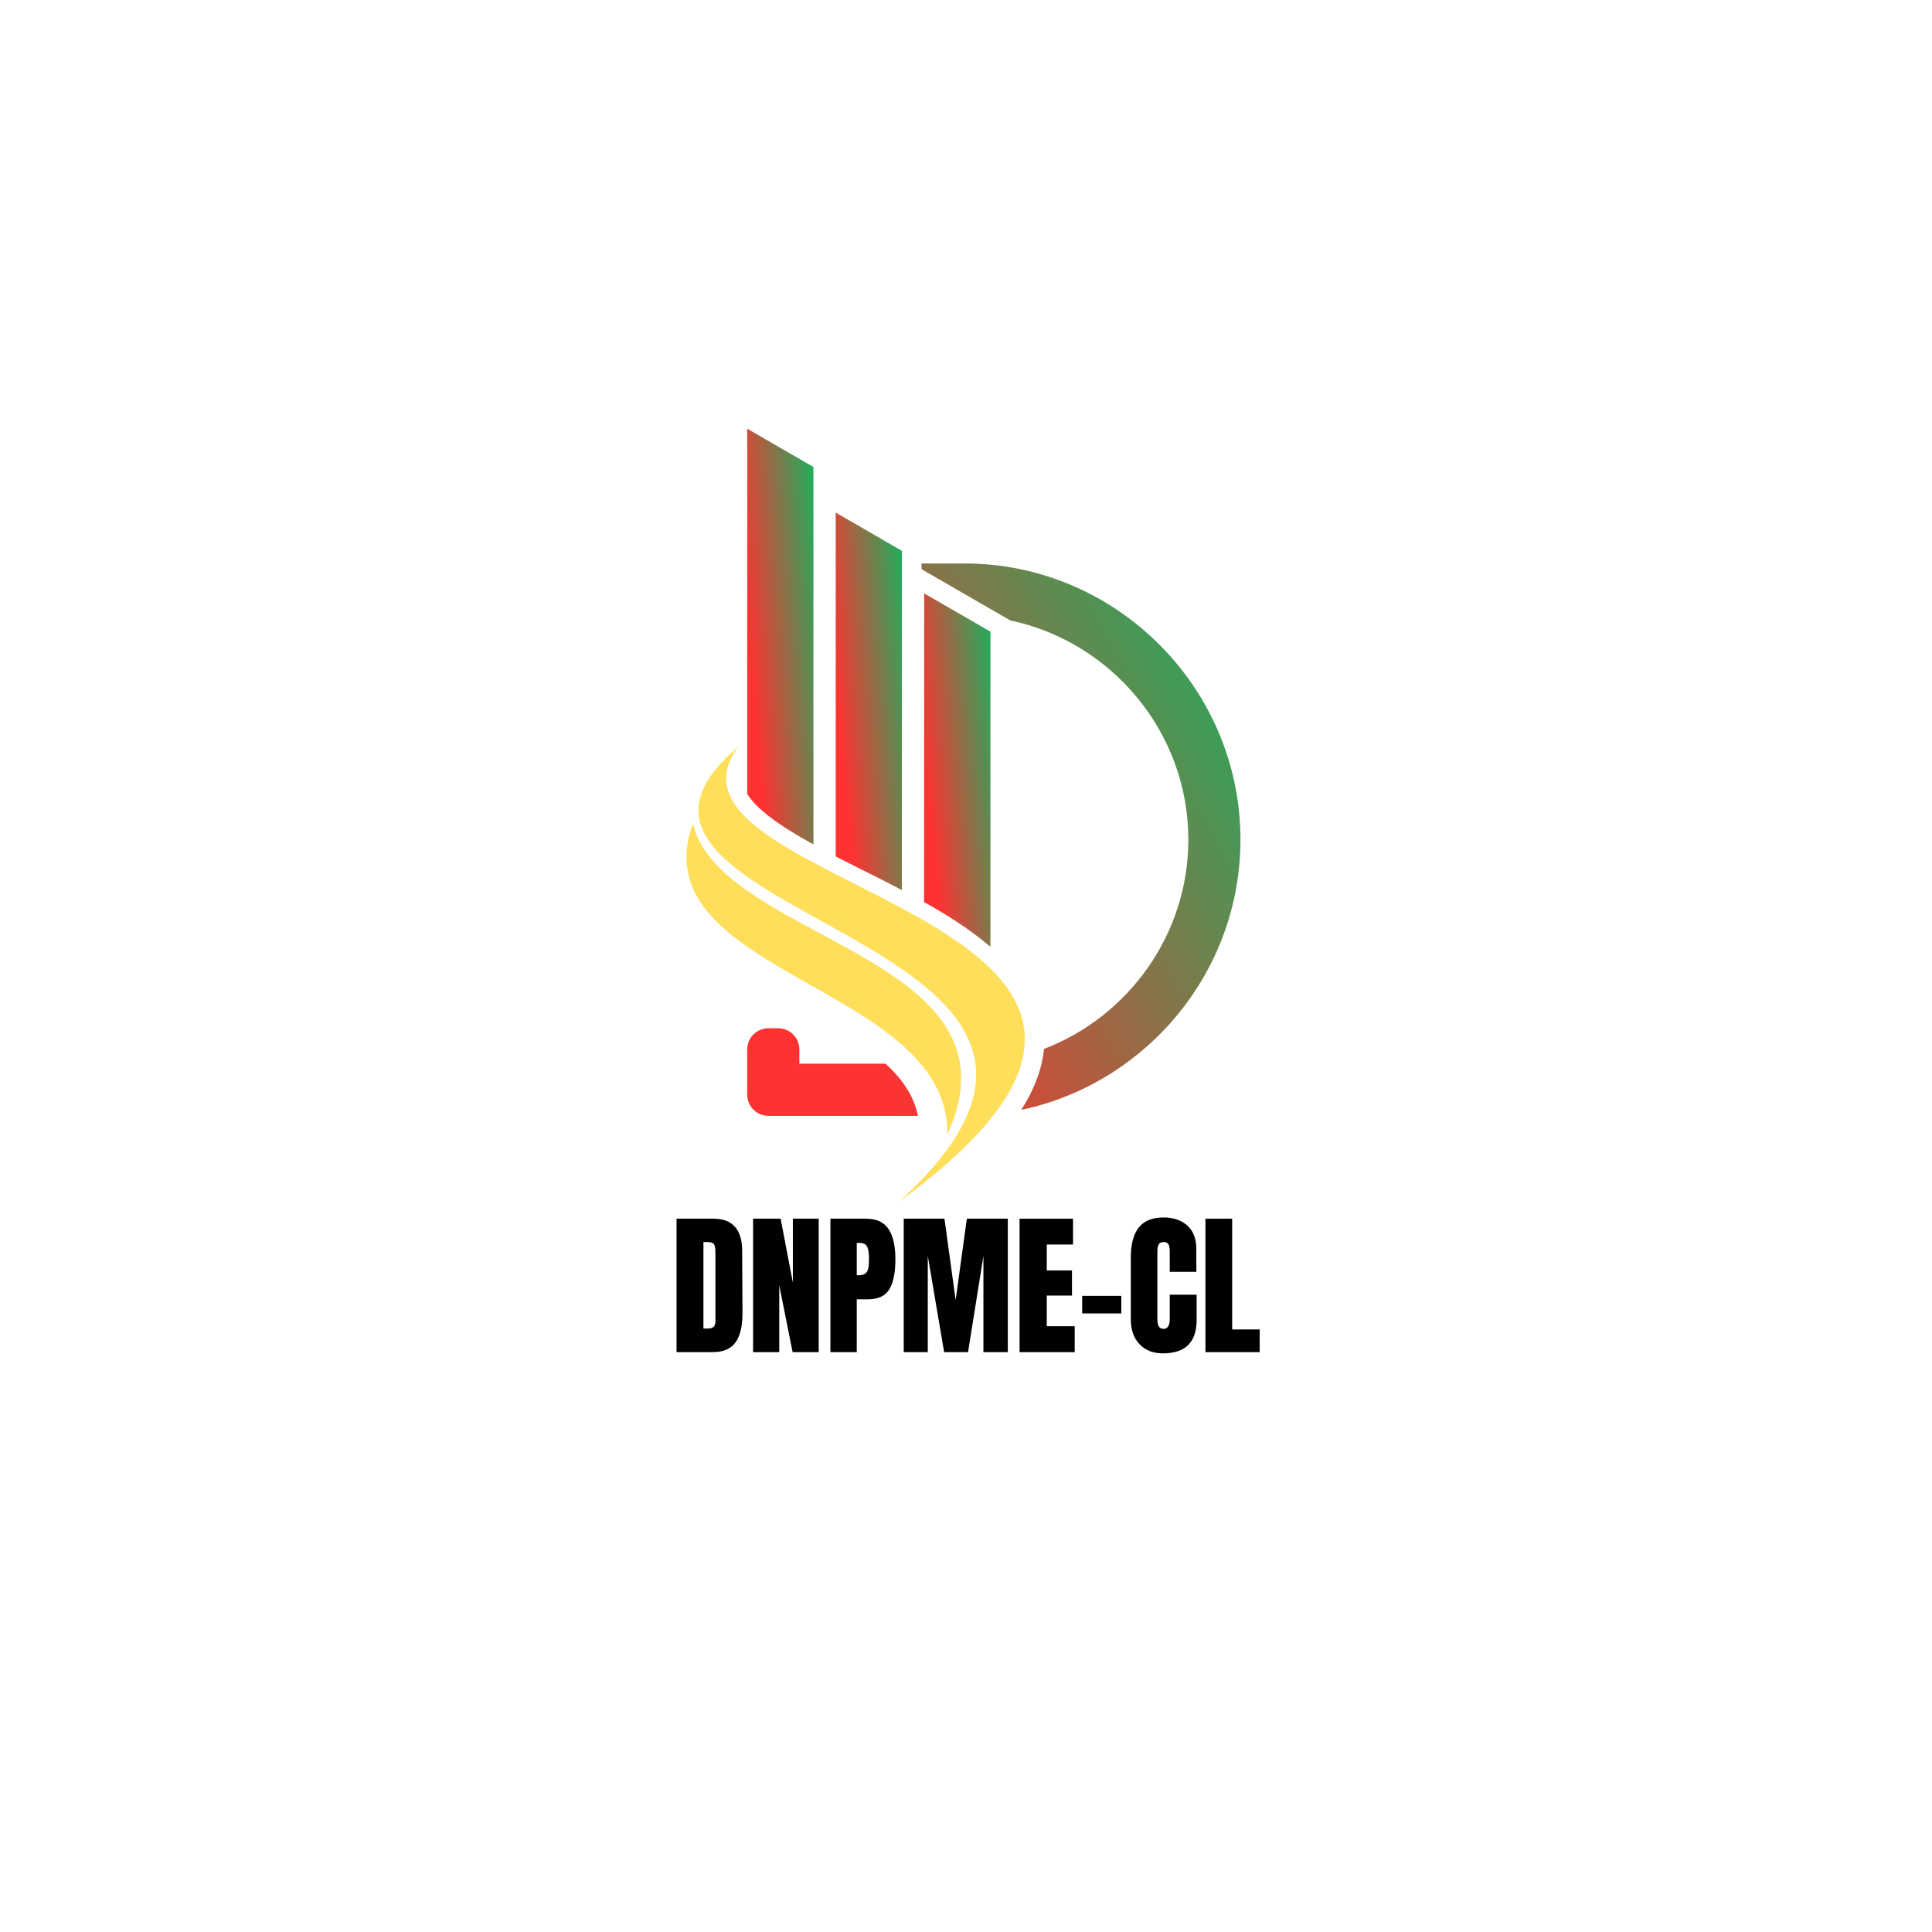 <svg xmlns="http://www.w3.org/2000/svg" xmlns:xlink="http://www.w3.org/1999/xlink" width="500" zoomAndPan="magnify" viewBox="0 0 375 375" height="500" preserveAspectRatio="xMidYMid meet" version="1.0"><defs><g/><clipPath id="3c3b356b2f"><path d="M 145 109 L 241 109 L 241 217 L 145 217 Z M 145 109 " clip-rule="nonzero"/></clipPath><clipPath id="ed2b5c4890"><path d="M 196.051 120.414 C 215.73 124.535 230.656 142.117 230.656 162.98 C 230.656 181.445 218.965 197.332 202.633 203.602 C 202.25 207.621 200.684 211.48 198.457 215.062 C 198.379 215.188 198.301 215.309 198.223 215.434 C 222.449 210.309 240.773 188.684 240.773 162.977 C 240.773 133.492 216.664 109.367 187.195 109.367 L 178.871 109.367 L 178.871 110.477 L 196.047 120.398 L 196.047 120.41 Z M 171.883 206.461 L 155.156 206.461 L 155.156 203.695 C 155.156 201.43 153.309 199.582 151.043 199.582 L 149.148 199.582 C 146.883 199.582 145.035 201.43 145.035 203.695 L 145.035 212.473 C 145.035 214.738 146.883 216.586 149.148 216.586 L 178.168 216.586 C 177.906 215.273 177.469 214 176.852 212.762 C 175.711 210.469 173.961 208.375 171.883 206.461 Z M 171.883 206.461 " clip-rule="evenodd"/></clipPath><linearGradient x1="-26.851" gradientTransform="matrix(0.208, 0, 0, 0.208, 133.248, 83.217)" y1="484.891" x2="546.771" gradientUnits="userSpaceOnUse" y2="179.935" id="8a429d23cd"><stop stop-opacity="1" stop-color="rgb(100%, 19.199%, 19.199%)" offset="0"/><stop stop-opacity="1" stop-color="rgb(100%, 19.199%, 19.199%)" offset="0.125"/><stop stop-opacity="1" stop-color="rgb(99.962%, 19.218%, 19.206%)" offset="0.188"/><stop stop-opacity="1" stop-color="rgb(99.483%, 19.485%, 19.299%)" offset="0.191"/><stop stop-opacity="1" stop-color="rgb(99.042%, 19.733%, 19.386%)" offset="0.195"/><stop stop-opacity="1" stop-color="rgb(98.599%, 19.978%, 19.473%)" offset="0.199"/><stop stop-opacity="1" stop-color="rgb(98.157%, 20.226%, 19.56%)" offset="0.203"/><stop stop-opacity="1" stop-color="rgb(97.714%, 20.471%, 19.647%)" offset="0.207"/><stop stop-opacity="1" stop-color="rgb(97.272%, 20.718%, 19.734%)" offset="0.211"/><stop stop-opacity="1" stop-color="rgb(96.829%, 20.964%, 19.82%)" offset="0.215"/><stop stop-opacity="1" stop-color="rgb(96.387%, 21.211%, 19.907%)" offset="0.219"/><stop stop-opacity="1" stop-color="rgb(95.944%, 21.457%, 19.994%)" offset="0.223"/><stop stop-opacity="1" stop-color="rgb(95.503%, 21.704%, 20.081%)" offset="0.227"/><stop stop-opacity="1" stop-color="rgb(95.061%, 21.95%, 20.168%)" offset="0.23"/><stop stop-opacity="1" stop-color="rgb(94.618%, 22.197%, 20.255%)" offset="0.234"/><stop stop-opacity="1" stop-color="rgb(94.176%, 22.443%, 20.34%)" offset="0.238"/><stop stop-opacity="1" stop-color="rgb(93.733%, 22.69%, 20.427%)" offset="0.242"/><stop stop-opacity="1" stop-color="rgb(93.291%, 22.935%, 20.514%)" offset="0.246"/><stop stop-opacity="1" stop-color="rgb(92.848%, 23.183%, 20.601%)" offset="0.25"/><stop stop-opacity="1" stop-color="rgb(92.406%, 23.428%, 20.688%)" offset="0.254"/><stop stop-opacity="1" stop-color="rgb(91.965%, 23.676%, 20.775%)" offset="0.258"/><stop stop-opacity="1" stop-color="rgb(91.522%, 23.921%, 20.86%)" offset="0.262"/><stop stop-opacity="1" stop-color="rgb(91.08%, 24.167%, 20.947%)" offset="0.266"/><stop stop-opacity="1" stop-color="rgb(90.637%, 24.413%, 21.034%)" offset="0.27"/><stop stop-opacity="1" stop-color="rgb(90.195%, 24.66%, 21.121%)" offset="0.273"/><stop stop-opacity="1" stop-color="rgb(89.752%, 24.905%, 21.207%)" offset="0.277"/><stop stop-opacity="1" stop-color="rgb(89.31%, 25.153%, 21.294%)" offset="0.281"/><stop stop-opacity="1" stop-color="rgb(88.867%, 25.398%, 21.381%)" offset="0.285"/><stop stop-opacity="1" stop-color="rgb(88.426%, 25.645%, 21.468%)" offset="0.289"/><stop stop-opacity="1" stop-color="rgb(87.984%, 25.891%, 21.555%)" offset="0.293"/><stop stop-opacity="1" stop-color="rgb(87.541%, 26.138%, 21.642%)" offset="0.297"/><stop stop-opacity="1" stop-color="rgb(87.099%, 26.384%, 21.727%)" offset="0.301"/><stop stop-opacity="1" stop-color="rgb(86.656%, 26.631%, 21.814%)" offset="0.305"/><stop stop-opacity="1" stop-color="rgb(86.214%, 26.877%, 21.901%)" offset="0.309"/><stop stop-opacity="1" stop-color="rgb(85.771%, 27.124%, 21.988%)" offset="0.312"/><stop stop-opacity="1" stop-color="rgb(85.329%, 27.37%, 22.075%)" offset="0.316"/><stop stop-opacity="1" stop-color="rgb(84.888%, 27.617%, 22.162%)" offset="0.32"/><stop stop-opacity="1" stop-color="rgb(84.445%, 27.863%, 22.247%)" offset="0.324"/><stop stop-opacity="1" stop-color="rgb(84.003%, 28.11%, 22.334%)" offset="0.328"/><stop stop-opacity="1" stop-color="rgb(83.56%, 28.355%, 22.421%)" offset="0.332"/><stop stop-opacity="1" stop-color="rgb(83.118%, 28.603%, 22.508%)" offset="0.336"/><stop stop-opacity="1" stop-color="rgb(82.675%, 28.848%, 22.594%)" offset="0.34"/><stop stop-opacity="1" stop-color="rgb(82.233%, 29.095%, 22.681%)" offset="0.344"/><stop stop-opacity="1" stop-color="rgb(81.79%, 29.341%, 22.768%)" offset="0.348"/><stop stop-opacity="1" stop-color="rgb(81.349%, 29.588%, 22.855%)" offset="0.352"/><stop stop-opacity="1" stop-color="rgb(80.907%, 29.834%, 22.942%)" offset="0.355"/><stop stop-opacity="1" stop-color="rgb(80.464%, 30.081%, 23.029%)" offset="0.359"/><stop stop-opacity="1" stop-color="rgb(80.022%, 30.327%, 23.114%)" offset="0.363"/><stop stop-opacity="1" stop-color="rgb(79.579%, 30.573%, 23.201%)" offset="0.367"/><stop stop-opacity="1" stop-color="rgb(79.137%, 30.818%, 23.288%)" offset="0.371"/><stop stop-opacity="1" stop-color="rgb(78.694%, 31.065%, 23.375%)" offset="0.375"/><stop stop-opacity="1" stop-color="rgb(78.252%, 31.311%, 23.462%)" offset="0.379"/><stop stop-opacity="1" stop-color="rgb(77.811%, 31.558%, 23.549%)" offset="0.383"/><stop stop-opacity="1" stop-color="rgb(77.368%, 31.804%, 23.634%)" offset="0.387"/><stop stop-opacity="1" stop-color="rgb(76.926%, 32.051%, 23.721%)" offset="0.391"/><stop stop-opacity="1" stop-color="rgb(76.483%, 32.297%, 23.808%)" offset="0.395"/><stop stop-opacity="1" stop-color="rgb(76.041%, 32.544%, 23.895%)" offset="0.398"/><stop stop-opacity="1" stop-color="rgb(75.598%, 32.79%, 23.982%)" offset="0.402"/><stop stop-opacity="1" stop-color="rgb(75.156%, 33.037%, 24.069%)" offset="0.406"/><stop stop-opacity="1" stop-color="rgb(74.713%, 33.282%, 24.155%)" offset="0.41"/><stop stop-opacity="1" stop-color="rgb(74.272%, 33.53%, 24.242%)" offset="0.414"/><stop stop-opacity="1" stop-color="rgb(73.83%, 33.775%, 24.329%)" offset="0.418"/><stop stop-opacity="1" stop-color="rgb(73.387%, 34.023%, 24.416%)" offset="0.422"/><stop stop-opacity="1" stop-color="rgb(72.945%, 34.268%, 24.501%)" offset="0.426"/><stop stop-opacity="1" stop-color="rgb(72.502%, 34.515%, 24.588%)" offset="0.43"/><stop stop-opacity="1" stop-color="rgb(72.06%, 34.761%, 24.675%)" offset="0.434"/><stop stop-opacity="1" stop-color="rgb(71.617%, 35.008%, 24.762%)" offset="0.438"/><stop stop-opacity="1" stop-color="rgb(71.175%, 35.254%, 24.849%)" offset="0.441"/><stop stop-opacity="1" stop-color="rgb(70.734%, 35.501%, 24.936%)" offset="0.445"/><stop stop-opacity="1" stop-color="rgb(70.291%, 35.747%, 25.021%)" offset="0.449"/><stop stop-opacity="1" stop-color="rgb(69.849%, 35.994%, 25.108%)" offset="0.453"/><stop stop-opacity="1" stop-color="rgb(69.406%, 36.24%, 25.195%)" offset="0.457"/><stop stop-opacity="1" stop-color="rgb(68.964%, 36.485%, 25.282%)" offset="0.461"/><stop stop-opacity="1" stop-color="rgb(68.521%, 36.731%, 25.369%)" offset="0.465"/><stop stop-opacity="1" stop-color="rgb(68.079%, 36.978%, 25.456%)" offset="0.469"/><stop stop-opacity="1" stop-color="rgb(67.636%, 37.224%, 25.542%)" offset="0.473"/><stop stop-opacity="1" stop-color="rgb(67.195%, 37.471%, 25.629%)" offset="0.477"/><stop stop-opacity="1" stop-color="rgb(66.753%, 37.717%, 25.716%)" offset="0.48"/><stop stop-opacity="1" stop-color="rgb(66.31%, 37.964%, 25.803%)" offset="0.484"/><stop stop-opacity="1" stop-color="rgb(65.868%, 38.21%, 25.888%)" offset="0.488"/><stop stop-opacity="1" stop-color="rgb(65.425%, 38.457%, 25.975%)" offset="0.492"/><stop stop-opacity="1" stop-color="rgb(64.983%, 38.702%, 26.062%)" offset="0.496"/><stop stop-opacity="1" stop-color="rgb(64.54%, 38.95%, 26.149%)" offset="0.5"/><stop stop-opacity="1" stop-color="rgb(64.098%, 39.195%, 26.236%)" offset="0.504"/><stop stop-opacity="1" stop-color="rgb(63.657%, 39.442%, 26.323%)" offset="0.508"/><stop stop-opacity="1" stop-color="rgb(63.214%, 39.688%, 26.408%)" offset="0.512"/><stop stop-opacity="1" stop-color="rgb(62.772%, 39.935%, 26.495%)" offset="0.516"/><stop stop-opacity="1" stop-color="rgb(62.329%, 40.181%, 26.582%)" offset="0.52"/><stop stop-opacity="1" stop-color="rgb(61.887%, 40.428%, 26.669%)" offset="0.523"/><stop stop-opacity="1" stop-color="rgb(61.444%, 40.674%, 26.756%)" offset="0.527"/><stop stop-opacity="1" stop-color="rgb(61.002%, 40.921%, 26.843%)" offset="0.531"/><stop stop-opacity="1" stop-color="rgb(60.559%, 41.167%, 26.929%)" offset="0.535"/><stop stop-opacity="1" stop-color="rgb(60.118%, 41.414%, 27.016%)" offset="0.539"/><stop stop-opacity="1" stop-color="rgb(59.676%, 41.66%, 27.103%)" offset="0.543"/><stop stop-opacity="1" stop-color="rgb(59.233%, 41.907%, 27.19%)" offset="0.547"/><stop stop-opacity="1" stop-color="rgb(58.791%, 42.152%, 27.277%)" offset="0.551"/><stop stop-opacity="1" stop-color="rgb(58.348%, 42.398%, 27.364%)" offset="0.555"/><stop stop-opacity="1" stop-color="rgb(57.906%, 42.644%, 27.449%)" offset="0.559"/><stop stop-opacity="1" stop-color="rgb(57.463%, 42.891%, 27.536%)" offset="0.562"/><stop stop-opacity="1" stop-color="rgb(57.021%, 43.137%, 27.623%)" offset="0.566"/><stop stop-opacity="1" stop-color="rgb(56.58%, 43.384%, 27.71%)" offset="0.57"/><stop stop-opacity="1" stop-color="rgb(56.137%, 43.629%, 27.795%)" offset="0.574"/><stop stop-opacity="1" stop-color="rgb(55.695%, 43.877%, 27.882%)" offset="0.578"/><stop stop-opacity="1" stop-color="rgb(55.252%, 44.122%, 27.969%)" offset="0.582"/><stop stop-opacity="1" stop-color="rgb(54.81%, 44.37%, 28.056%)" offset="0.586"/><stop stop-opacity="1" stop-color="rgb(54.367%, 44.615%, 28.143%)" offset="0.59"/><stop stop-opacity="1" stop-color="rgb(53.925%, 44.862%, 28.23%)" offset="0.594"/><stop stop-opacity="1" stop-color="rgb(53.482%, 45.108%, 28.316%)" offset="0.598"/><stop stop-opacity="1" stop-color="rgb(53.041%, 45.355%, 28.403%)" offset="0.602"/><stop stop-opacity="1" stop-color="rgb(52.599%, 45.601%, 28.49%)" offset="0.605"/><stop stop-opacity="1" stop-color="rgb(52.156%, 45.848%, 28.577%)" offset="0.609"/><stop stop-opacity="1" stop-color="rgb(51.714%, 46.094%, 28.664%)" offset="0.613"/><stop stop-opacity="1" stop-color="rgb(51.271%, 46.341%, 28.751%)" offset="0.617"/><stop stop-opacity="1" stop-color="rgb(50.829%, 46.587%, 28.836%)" offset="0.621"/><stop stop-opacity="1" stop-color="rgb(50.386%, 46.834%, 28.923%)" offset="0.625"/><stop stop-opacity="1" stop-color="rgb(49.944%, 47.079%, 29.01%)" offset="0.629"/><stop stop-opacity="1" stop-color="rgb(49.503%, 47.327%, 29.097%)" offset="0.633"/><stop stop-opacity="1" stop-color="rgb(49.06%, 47.572%, 29.182%)" offset="0.637"/><stop stop-opacity="1" stop-color="rgb(48.618%, 47.82%, 29.269%)" offset="0.641"/><stop stop-opacity="1" stop-color="rgb(48.175%, 48.065%, 29.356%)" offset="0.645"/><stop stop-opacity="1" stop-color="rgb(47.733%, 48.312%, 29.443%)" offset="0.648"/><stop stop-opacity="1" stop-color="rgb(47.29%, 48.558%, 29.53%)" offset="0.652"/><stop stop-opacity="1" stop-color="rgb(46.848%, 48.804%, 29.617%)" offset="0.656"/><stop stop-opacity="1" stop-color="rgb(46.405%, 49.049%, 29.703%)" offset="0.66"/><stop stop-opacity="1" stop-color="rgb(45.964%, 49.297%, 29.79%)" offset="0.664"/><stop stop-opacity="1" stop-color="rgb(45.522%, 49.542%, 29.877%)" offset="0.668"/><stop stop-opacity="1" stop-color="rgb(45.079%, 49.789%, 29.964%)" offset="0.672"/><stop stop-opacity="1" stop-color="rgb(44.637%, 50.035%, 30.051%)" offset="0.676"/><stop stop-opacity="1" stop-color="rgb(44.194%, 50.282%, 30.138%)" offset="0.68"/><stop stop-opacity="1" stop-color="rgb(43.752%, 50.528%, 30.223%)" offset="0.684"/><stop stop-opacity="1" stop-color="rgb(43.309%, 50.775%, 30.31%)" offset="0.688"/><stop stop-opacity="1" stop-color="rgb(42.867%, 51.021%, 30.397%)" offset="0.691"/><stop stop-opacity="1" stop-color="rgb(42.426%, 51.268%, 30.484%)" offset="0.695"/><stop stop-opacity="1" stop-color="rgb(41.983%, 51.514%, 30.569%)" offset="0.699"/><stop stop-opacity="1" stop-color="rgb(41.541%, 51.761%, 30.656%)" offset="0.703"/><stop stop-opacity="1" stop-color="rgb(41.098%, 52.007%, 30.743%)" offset="0.707"/><stop stop-opacity="1" stop-color="rgb(40.656%, 52.254%, 30.83%)" offset="0.711"/><stop stop-opacity="1" stop-color="rgb(40.213%, 52.499%, 30.917%)" offset="0.715"/><stop stop-opacity="1" stop-color="rgb(39.771%, 52.747%, 31.004%)" offset="0.719"/><stop stop-opacity="1" stop-color="rgb(39.328%, 52.992%, 31.09%)" offset="0.723"/><stop stop-opacity="1" stop-color="rgb(38.887%, 53.239%, 31.177%)" offset="0.727"/><stop stop-opacity="1" stop-color="rgb(38.445%, 53.485%, 31.264%)" offset="0.73"/><stop stop-opacity="1" stop-color="rgb(38.002%, 53.732%, 31.351%)" offset="0.734"/><stop stop-opacity="1" stop-color="rgb(37.56%, 53.978%, 31.438%)" offset="0.738"/><stop stop-opacity="1" stop-color="rgb(37.117%, 54.225%, 31.525%)" offset="0.742"/><stop stop-opacity="1" stop-color="rgb(36.675%, 54.471%, 31.61%)" offset="0.746"/><stop stop-opacity="1" stop-color="rgb(36.232%, 54.716%, 31.697%)" offset="0.75"/><stop stop-opacity="1" stop-color="rgb(35.789%, 54.962%, 31.784%)" offset="0.754"/><stop stop-opacity="1" stop-color="rgb(35.349%, 55.209%, 31.871%)" offset="0.758"/><stop stop-opacity="1" stop-color="rgb(34.906%, 55.455%, 31.958%)" offset="0.762"/><stop stop-opacity="1" stop-color="rgb(34.464%, 55.702%, 32.045%)" offset="0.766"/><stop stop-opacity="1" stop-color="rgb(34.021%, 55.948%, 32.13%)" offset="0.77"/><stop stop-opacity="1" stop-color="rgb(33.578%, 56.195%, 32.217%)" offset="0.773"/><stop stop-opacity="1" stop-color="rgb(33.136%, 56.441%, 32.304%)" offset="0.777"/><stop stop-opacity="1" stop-color="rgb(32.693%, 56.688%, 32.391%)" offset="0.781"/><stop stop-opacity="1" stop-color="rgb(32.251%, 56.934%, 32.477%)" offset="0.785"/><stop stop-opacity="1" stop-color="rgb(31.81%, 57.181%, 32.564%)" offset="0.789"/><stop stop-opacity="1" stop-color="rgb(31.367%, 57.426%, 32.651%)" offset="0.793"/><stop stop-opacity="1" stop-color="rgb(30.925%, 57.674%, 32.738%)" offset="0.797"/><stop stop-opacity="1" stop-color="rgb(30.482%, 57.919%, 32.825%)" offset="0.801"/><stop stop-opacity="1" stop-color="rgb(30.04%, 58.167%, 32.912%)" offset="0.805"/><stop stop-opacity="1" stop-color="rgb(29.597%, 58.412%, 32.997%)" offset="0.809"/><stop stop-opacity="1" stop-color="rgb(29.155%, 58.659%, 33.084%)" offset="0.812"/><stop stop-opacity="1" stop-color="rgb(28.712%, 58.905%, 33.171%)" offset="0.816"/><stop stop-opacity="1" stop-color="rgb(28.271%, 59.152%, 33.258%)" offset="0.82"/><stop stop-opacity="1" stop-color="rgb(27.829%, 59.398%, 33.345%)" offset="0.824"/><stop stop-opacity="1" stop-color="rgb(27.386%, 59.645%, 33.432%)" offset="0.828"/><stop stop-opacity="1" stop-color="rgb(26.944%, 59.891%, 33.517%)" offset="0.832"/><stop stop-opacity="1" stop-color="rgb(26.501%, 60.138%, 33.604%)" offset="0.836"/><stop stop-opacity="1" stop-color="rgb(26.059%, 60.384%, 33.691%)" offset="0.84"/><stop stop-opacity="1" stop-color="rgb(25.616%, 60.631%, 33.778%)" offset="0.844"/><stop stop-opacity="1" stop-color="rgb(25.174%, 60.876%, 33.864%)" offset="0.848"/><stop stop-opacity="1" stop-color="rgb(24.733%, 61.122%, 33.951%)" offset="0.852"/><stop stop-opacity="1" stop-color="rgb(24.29%, 61.368%, 34.038%)" offset="0.855"/><stop stop-opacity="1" stop-color="rgb(23.848%, 61.615%, 34.125%)" offset="0.859"/><stop stop-opacity="1" stop-color="rgb(23.405%, 61.861%, 34.212%)" offset="0.863"/><stop stop-opacity="1" stop-color="rgb(22.963%, 62.108%, 34.299%)" offset="0.867"/><stop stop-opacity="1" stop-color="rgb(22.52%, 62.354%, 34.384%)" offset="0.871"/><stop stop-opacity="1" stop-color="rgb(22.078%, 62.601%, 34.471%)" offset="0.875"/><stop stop-opacity="1" stop-color="rgb(21.635%, 62.846%, 34.558%)" offset="0.879"/><stop stop-opacity="1" stop-color="rgb(21.194%, 63.094%, 34.645%)" offset="0.883"/><stop stop-opacity="1" stop-color="rgb(20.752%, 63.339%, 34.732%)" offset="0.887"/><stop stop-opacity="1" stop-color="rgb(20.309%, 63.586%, 34.819%)" offset="0.891"/><stop stop-opacity="1" stop-color="rgb(19.867%, 63.832%, 34.904%)" offset="0.895"/><stop stop-opacity="1" stop-color="rgb(19.424%, 64.079%, 34.991%)" offset="0.898"/><stop stop-opacity="1" stop-color="rgb(18.982%, 64.325%, 35.078%)" offset="0.902"/><stop stop-opacity="1" stop-color="rgb(18.539%, 64.572%, 35.165%)" offset="0.906"/><stop stop-opacity="1" stop-color="rgb(18.097%, 64.818%, 35.252%)" offset="0.91"/><stop stop-opacity="1" stop-color="rgb(17.656%, 65.065%, 35.339%)" offset="0.914"/><stop stop-opacity="1" stop-color="rgb(17.213%, 65.311%, 35.425%)" offset="0.918"/><stop stop-opacity="1" stop-color="rgb(16.771%, 65.558%, 35.512%)" offset="0.922"/><stop stop-opacity="1" stop-color="rgb(16.328%, 65.804%, 35.599%)" offset="0.926"/><stop stop-opacity="1" stop-color="rgb(15.886%, 66.051%, 35.686%)" offset="0.93"/><stop stop-opacity="1" stop-color="rgb(15.443%, 66.296%, 35.771%)" offset="0.934"/><stop stop-opacity="1" stop-color="rgb(15.001%, 66.544%, 35.858%)" offset="0.938"/><stop stop-opacity="1" stop-color="rgb(14.558%, 66.789%, 35.945%)" offset="0.941"/><stop stop-opacity="1" stop-color="rgb(14.117%, 67.035%, 36.032%)" offset="0.945"/><stop stop-opacity="1" stop-color="rgb(13.675%, 67.281%, 36.119%)" offset="0.949"/><stop stop-opacity="1" stop-color="rgb(13.232%, 67.528%, 36.206%)" offset="0.953"/><stop stop-opacity="1" stop-color="rgb(12.79%, 67.773%, 36.292%)" offset="0.957"/><stop stop-opacity="1" stop-color="rgb(12.347%, 68.021%, 36.378%)" offset="0.961"/><stop stop-opacity="1" stop-color="rgb(11.905%, 68.266%, 36.465%)" offset="0.965"/><stop stop-opacity="1" stop-color="rgb(11.462%, 68.513%, 36.552%)" offset="0.969"/><stop stop-opacity="1" stop-color="rgb(11.02%, 68.759%, 36.639%)" offset="0.973"/><stop stop-opacity="1" stop-color="rgb(10.579%, 69.006%, 36.726%)" offset="0.977"/><stop stop-opacity="1" stop-color="rgb(10.136%, 69.252%, 36.812%)" offset="0.98"/><stop stop-opacity="1" stop-color="rgb(9.694%, 69.499%, 36.899%)" offset="0.984"/><stop stop-opacity="1" stop-color="rgb(9.251%, 69.745%, 36.986%)" offset="0.988"/><stop stop-opacity="1" stop-color="rgb(8.809%, 69.992%, 37.073%)" offset="0.992"/><stop stop-opacity="1" stop-color="rgb(8.366%, 70.238%, 37.158%)" offset="0.996"/><stop stop-opacity="1" stop-color="rgb(7.924%, 70.485%, 37.245%)" offset="1"/></linearGradient><clipPath id="ec36e5c42c"><path d="M 179 115 L 193 115 L 193 184 L 179 184 Z M 179 115 " clip-rule="nonzero"/></clipPath><clipPath id="6fee358c7f"><path d="M 179.352 175.086 L 179.391 115.18 L 192.242 122.602 L 192.242 183.781 L 192.238 183.777 L 192.047 183.613 L 192.039 183.609 L 191.84 183.438 L 191.816 183.418 C 188.004 180.199 183.574 177.441 179.359 175.086 L 179.355 175.082 Z M 179.352 175.086 " clip-rule="evenodd"/></clipPath><linearGradient x1="197.931" gradientTransform="matrix(0.208, 0, 0, 0.208, 133.248, 83.217)" y1="267.843" x2="295.746" gradientUnits="userSpaceOnUse" y2="256.905" id="38232b576d"><stop stop-opacity="1" stop-color="rgb(100%, 19.199%, 19.199%)" offset="0"/><stop stop-opacity="1" stop-color="rgb(100%, 19.199%, 19.199%)" offset="0.125"/><stop stop-opacity="1" stop-color="rgb(99.959%, 19.221%, 19.206%)" offset="0.188"/><stop stop-opacity="1" stop-color="rgb(99.475%, 19.49%, 19.302%)" offset="0.191"/><stop stop-opacity="1" stop-color="rgb(99.033%, 19.737%, 19.389%)" offset="0.195"/><stop stop-opacity="1" stop-color="rgb(98.59%, 19.983%, 19.475%)" offset="0.199"/><stop stop-opacity="1" stop-color="rgb(98.148%, 20.23%, 19.562%)" offset="0.203"/><stop stop-opacity="1" stop-color="rgb(97.705%, 20.476%, 19.649%)" offset="0.207"/><stop stop-opacity="1" stop-color="rgb(97.264%, 20.723%, 19.736%)" offset="0.211"/><stop stop-opacity="1" stop-color="rgb(96.822%, 20.969%, 19.821%)" offset="0.215"/><stop stop-opacity="1" stop-color="rgb(96.379%, 21.216%, 19.908%)" offset="0.219"/><stop stop-opacity="1" stop-color="rgb(95.937%, 21.461%, 19.995%)" offset="0.223"/><stop stop-opacity="1" stop-color="rgb(95.494%, 21.709%, 20.082%)" offset="0.227"/><stop stop-opacity="1" stop-color="rgb(95.052%, 21.954%, 20.169%)" offset="0.23"/><stop stop-opacity="1" stop-color="rgb(94.609%, 22.202%, 20.256%)" offset="0.234"/><stop stop-opacity="1" stop-color="rgb(94.167%, 22.447%, 20.341%)" offset="0.238"/><stop stop-opacity="1" stop-color="rgb(93.726%, 22.694%, 20.428%)" offset="0.242"/><stop stop-opacity="1" stop-color="rgb(93.283%, 22.94%, 20.515%)" offset="0.246"/><stop stop-opacity="1" stop-color="rgb(92.841%, 23.187%, 20.602%)" offset="0.25"/><stop stop-opacity="1" stop-color="rgb(92.398%, 23.433%, 20.689%)" offset="0.254"/><stop stop-opacity="1" stop-color="rgb(91.956%, 23.679%, 20.776%)" offset="0.258"/><stop stop-opacity="1" stop-color="rgb(91.513%, 23.924%, 20.862%)" offset="0.262"/><stop stop-opacity="1" stop-color="rgb(91.072%, 24.171%, 20.949%)" offset="0.266"/><stop stop-opacity="1" stop-color="rgb(90.63%, 24.417%, 21.036%)" offset="0.27"/><stop stop-opacity="1" stop-color="rgb(90.187%, 24.664%, 21.123%)" offset="0.273"/><stop stop-opacity="1" stop-color="rgb(89.745%, 24.91%, 21.208%)" offset="0.277"/><stop stop-opacity="1" stop-color="rgb(89.302%, 25.157%, 21.295%)" offset="0.281"/><stop stop-opacity="1" stop-color="rgb(88.86%, 25.403%, 21.382%)" offset="0.285"/><stop stop-opacity="1" stop-color="rgb(88.417%, 25.65%, 21.469%)" offset="0.289"/><stop stop-opacity="1" stop-color="rgb(87.975%, 25.896%, 21.556%)" offset="0.293"/><stop stop-opacity="1" stop-color="rgb(87.534%, 26.143%, 21.643%)" offset="0.297"/><stop stop-opacity="1" stop-color="rgb(87.091%, 26.389%, 21.729%)" offset="0.301"/><stop stop-opacity="1" stop-color="rgb(86.649%, 26.636%, 21.815%)" offset="0.305"/><stop stop-opacity="1" stop-color="rgb(86.206%, 26.881%, 21.902%)" offset="0.309"/><stop stop-opacity="1" stop-color="rgb(85.764%, 27.129%, 21.989%)" offset="0.312"/><stop stop-opacity="1" stop-color="rgb(85.321%, 27.374%, 22.076%)" offset="0.316"/><stop stop-opacity="1" stop-color="rgb(84.88%, 27.621%, 22.163%)" offset="0.32"/><stop stop-opacity="1" stop-color="rgb(84.438%, 27.867%, 22.249%)" offset="0.324"/><stop stop-opacity="1" stop-color="rgb(83.995%, 28.114%, 22.336%)" offset="0.328"/><stop stop-opacity="1" stop-color="rgb(83.553%, 28.36%, 22.423%)" offset="0.332"/><stop stop-opacity="1" stop-color="rgb(83.11%, 28.606%, 22.51%)" offset="0.336"/><stop stop-opacity="1" stop-color="rgb(82.668%, 28.851%, 22.595%)" offset="0.34"/><stop stop-opacity="1" stop-color="rgb(82.225%, 29.099%, 22.682%)" offset="0.344"/><stop stop-opacity="1" stop-color="rgb(81.783%, 29.344%, 22.769%)" offset="0.348"/><stop stop-opacity="1" stop-color="rgb(81.342%, 29.591%, 22.856%)" offset="0.352"/><stop stop-opacity="1" stop-color="rgb(80.899%, 29.837%, 22.943%)" offset="0.355"/><stop stop-opacity="1" stop-color="rgb(80.457%, 30.084%, 23.03%)" offset="0.359"/><stop stop-opacity="1" stop-color="rgb(80.014%, 30.33%, 23.116%)" offset="0.363"/><stop stop-opacity="1" stop-color="rgb(79.572%, 30.577%, 23.203%)" offset="0.367"/><stop stop-opacity="1" stop-color="rgb(79.129%, 30.823%, 23.289%)" offset="0.371"/><stop stop-opacity="1" stop-color="rgb(78.688%, 31.07%, 23.376%)" offset="0.375"/><stop stop-opacity="1" stop-color="rgb(78.246%, 31.316%, 23.463%)" offset="0.379"/><stop stop-opacity="1" stop-color="rgb(77.803%, 31.563%, 23.55%)" offset="0.383"/><stop stop-opacity="1" stop-color="rgb(77.361%, 31.808%, 23.636%)" offset="0.387"/><stop stop-opacity="1" stop-color="rgb(76.918%, 32.056%, 23.723%)" offset="0.391"/><stop stop-opacity="1" stop-color="rgb(76.476%, 32.301%, 23.81%)" offset="0.395"/><stop stop-opacity="1" stop-color="rgb(76.033%, 32.549%, 23.897%)" offset="0.398"/><stop stop-opacity="1" stop-color="rgb(75.591%, 32.794%, 23.982%)" offset="0.402"/><stop stop-opacity="1" stop-color="rgb(75.15%, 33.041%, 24.069%)" offset="0.406"/><stop stop-opacity="1" stop-color="rgb(74.707%, 33.287%, 24.156%)" offset="0.41"/><stop stop-opacity="1" stop-color="rgb(74.265%, 33.533%, 24.243%)" offset="0.414"/><stop stop-opacity="1" stop-color="rgb(73.822%, 33.778%, 24.33%)" offset="0.418"/><stop stop-opacity="1" stop-color="rgb(73.38%, 34.026%, 24.417%)" offset="0.422"/><stop stop-opacity="1" stop-color="rgb(72.937%, 34.271%, 24.503%)" offset="0.426"/><stop stop-opacity="1" stop-color="rgb(72.496%, 34.518%, 24.59%)" offset="0.43"/><stop stop-opacity="1" stop-color="rgb(72.054%, 34.764%, 24.677%)" offset="0.434"/><stop stop-opacity="1" stop-color="rgb(71.611%, 35.011%, 24.763%)" offset="0.438"/><stop stop-opacity="1" stop-color="rgb(71.169%, 35.257%, 24.85%)" offset="0.441"/><stop stop-opacity="1" stop-color="rgb(70.726%, 35.504%, 24.937%)" offset="0.445"/><stop stop-opacity="1" stop-color="rgb(70.284%, 35.75%, 25.023%)" offset="0.449"/><stop stop-opacity="1" stop-color="rgb(69.841%, 35.997%, 25.11%)" offset="0.453"/><stop stop-opacity="1" stop-color="rgb(69.398%, 36.243%, 25.197%)" offset="0.457"/><stop stop-opacity="1" stop-color="rgb(68.958%, 36.49%, 25.284%)" offset="0.461"/><stop stop-opacity="1" stop-color="rgb(68.515%, 36.736%, 25.369%)" offset="0.465"/><stop stop-opacity="1" stop-color="rgb(68.073%, 36.983%, 25.456%)" offset="0.469"/><stop stop-opacity="1" stop-color="rgb(67.63%, 37.228%, 25.543%)" offset="0.473"/><stop stop-opacity="1" stop-color="rgb(67.188%, 37.476%, 25.63%)" offset="0.477"/><stop stop-opacity="1" stop-color="rgb(66.745%, 37.721%, 25.717%)" offset="0.48"/><stop stop-opacity="1" stop-color="rgb(66.304%, 37.968%, 25.804%)" offset="0.484"/><stop stop-opacity="1" stop-color="rgb(65.862%, 38.214%, 25.89%)" offset="0.488"/><stop stop-opacity="1" stop-color="rgb(65.419%, 38.46%, 25.977%)" offset="0.492"/><stop stop-opacity="1" stop-color="rgb(64.977%, 38.705%, 26.064%)" offset="0.496"/><stop stop-opacity="1" stop-color="rgb(64.534%, 38.953%, 26.151%)" offset="0.5"/><stop stop-opacity="1" stop-color="rgb(64.091%, 39.198%, 26.237%)" offset="0.504"/><stop stop-opacity="1" stop-color="rgb(63.649%, 39.445%, 26.324%)" offset="0.508"/><stop stop-opacity="1" stop-color="rgb(63.206%, 39.691%, 26.41%)" offset="0.512"/><stop stop-opacity="1" stop-color="rgb(62.766%, 39.938%, 26.497%)" offset="0.516"/><stop stop-opacity="1" stop-color="rgb(62.323%, 40.184%, 26.584%)" offset="0.52"/><stop stop-opacity="1" stop-color="rgb(61.88%, 40.431%, 26.671%)" offset="0.523"/><stop stop-opacity="1" stop-color="rgb(61.438%, 40.677%, 26.756%)" offset="0.527"/><stop stop-opacity="1" stop-color="rgb(60.995%, 40.924%, 26.843%)" offset="0.531"/><stop stop-opacity="1" stop-color="rgb(60.553%, 41.17%, 26.93%)" offset="0.535"/><stop stop-opacity="1" stop-color="rgb(60.112%, 41.417%, 27.017%)" offset="0.539"/><stop stop-opacity="1" stop-color="rgb(59.669%, 41.663%, 27.104%)" offset="0.543"/><stop stop-opacity="1" stop-color="rgb(59.227%, 41.91%, 27.191%)" offset="0.547"/><stop stop-opacity="1" stop-color="rgb(58.784%, 42.155%, 27.277%)" offset="0.551"/><stop stop-opacity="1" stop-color="rgb(58.342%, 42.403%, 27.364%)" offset="0.555"/><stop stop-opacity="1" stop-color="rgb(57.899%, 42.648%, 27.451%)" offset="0.559"/><stop stop-opacity="1" stop-color="rgb(57.458%, 42.896%, 27.538%)" offset="0.562"/><stop stop-opacity="1" stop-color="rgb(57.016%, 43.141%, 27.625%)" offset="0.566"/><stop stop-opacity="1" stop-color="rgb(56.573%, 43.387%, 27.711%)" offset="0.57"/><stop stop-opacity="1" stop-color="rgb(56.131%, 43.633%, 27.797%)" offset="0.574"/><stop stop-opacity="1" stop-color="rgb(55.688%, 43.88%, 27.884%)" offset="0.578"/><stop stop-opacity="1" stop-color="rgb(55.246%, 44.125%, 27.971%)" offset="0.582"/><stop stop-opacity="1" stop-color="rgb(54.803%, 44.373%, 28.058%)" offset="0.586"/><stop stop-opacity="1" stop-color="rgb(54.361%, 44.618%, 28.143%)" offset="0.59"/><stop stop-opacity="1" stop-color="rgb(53.92%, 44.865%, 28.23%)" offset="0.594"/><stop stop-opacity="1" stop-color="rgb(53.477%, 45.111%, 28.317%)" offset="0.598"/><stop stop-opacity="1" stop-color="rgb(53.035%, 45.358%, 28.404%)" offset="0.602"/><stop stop-opacity="1" stop-color="rgb(52.592%, 45.604%, 28.491%)" offset="0.605"/><stop stop-opacity="1" stop-color="rgb(52.15%, 45.851%, 28.578%)" offset="0.609"/><stop stop-opacity="1" stop-color="rgb(51.707%, 46.097%, 28.664%)" offset="0.613"/><stop stop-opacity="1" stop-color="rgb(51.266%, 46.344%, 28.751%)" offset="0.617"/><stop stop-opacity="1" stop-color="rgb(50.824%, 46.59%, 28.838%)" offset="0.621"/><stop stop-opacity="1" stop-color="rgb(50.381%, 46.837%, 28.925%)" offset="0.625"/><stop stop-opacity="1" stop-color="rgb(49.939%, 47.083%, 29.012%)" offset="0.629"/><stop stop-opacity="1" stop-color="rgb(49.496%, 47.33%, 29.099%)" offset="0.633"/><stop stop-opacity="1" stop-color="rgb(49.054%, 47.575%, 29.184%)" offset="0.637"/><stop stop-opacity="1" stop-color="rgb(48.611%, 47.823%, 29.271%)" offset="0.641"/><stop stop-opacity="1" stop-color="rgb(48.169%, 48.068%, 29.358%)" offset="0.645"/><stop stop-opacity="1" stop-color="rgb(47.728%, 48.314%, 29.445%)" offset="0.648"/><stop stop-opacity="1" stop-color="rgb(47.285%, 48.56%, 29.53%)" offset="0.652"/><stop stop-opacity="1" stop-color="rgb(46.843%, 48.807%, 29.617%)" offset="0.656"/><stop stop-opacity="1" stop-color="rgb(46.4%, 49.052%, 29.704%)" offset="0.66"/><stop stop-opacity="1" stop-color="rgb(45.958%, 49.3%, 29.791%)" offset="0.664"/><stop stop-opacity="1" stop-color="rgb(45.515%, 49.545%, 29.878%)" offset="0.668"/><stop stop-opacity="1" stop-color="rgb(45.074%, 49.792%, 29.965%)" offset="0.672"/><stop stop-opacity="1" stop-color="rgb(44.632%, 50.038%, 30.051%)" offset="0.676"/><stop stop-opacity="1" stop-color="rgb(44.189%, 50.285%, 30.138%)" offset="0.68"/><stop stop-opacity="1" stop-color="rgb(43.747%, 50.531%, 30.225%)" offset="0.684"/><stop stop-opacity="1" stop-color="rgb(43.304%, 50.778%, 30.312%)" offset="0.688"/><stop stop-opacity="1" stop-color="rgb(42.862%, 51.024%, 30.397%)" offset="0.691"/><stop stop-opacity="1" stop-color="rgb(42.419%, 51.271%, 30.484%)" offset="0.695"/><stop stop-opacity="1" stop-color="rgb(41.977%, 51.517%, 30.571%)" offset="0.699"/><stop stop-opacity="1" stop-color="rgb(41.536%, 51.764%, 30.658%)" offset="0.703"/><stop stop-opacity="1" stop-color="rgb(41.093%, 52.01%, 30.745%)" offset="0.707"/><stop stop-opacity="1" stop-color="rgb(40.651%, 52.257%, 30.832%)" offset="0.711"/><stop stop-opacity="1" stop-color="rgb(40.208%, 52.502%, 30.917%)" offset="0.715"/><stop stop-opacity="1" stop-color="rgb(39.766%, 52.75%, 31.004%)" offset="0.719"/><stop stop-opacity="1" stop-color="rgb(39.323%, 52.995%, 31.091%)" offset="0.723"/><stop stop-opacity="1" stop-color="rgb(38.882%, 53.241%, 31.178%)" offset="0.727"/><stop stop-opacity="1" stop-color="rgb(38.44%, 53.487%, 31.265%)" offset="0.73"/><stop stop-opacity="1" stop-color="rgb(37.997%, 53.734%, 31.352%)" offset="0.734"/><stop stop-opacity="1" stop-color="rgb(37.555%, 53.979%, 31.438%)" offset="0.738"/><stop stop-opacity="1" stop-color="rgb(37.112%, 54.227%, 31.525%)" offset="0.742"/><stop stop-opacity="1" stop-color="rgb(36.67%, 54.472%, 31.612%)" offset="0.746"/><stop stop-opacity="1" stop-color="rgb(36.227%, 54.72%, 31.699%)" offset="0.75"/><stop stop-opacity="1" stop-color="rgb(35.785%, 54.965%, 31.784%)" offset="0.754"/><stop stop-opacity="1" stop-color="rgb(35.344%, 55.212%, 31.871%)" offset="0.758"/><stop stop-opacity="1" stop-color="rgb(34.901%, 55.458%, 31.958%)" offset="0.762"/><stop stop-opacity="1" stop-color="rgb(34.459%, 55.705%, 32.045%)" offset="0.766"/><stop stop-opacity="1" stop-color="rgb(34.016%, 55.951%, 32.132%)" offset="0.77"/><stop stop-opacity="1" stop-color="rgb(33.574%, 56.198%, 32.219%)" offset="0.773"/><stop stop-opacity="1" stop-color="rgb(33.131%, 56.444%, 32.304%)" offset="0.777"/><stop stop-opacity="1" stop-color="rgb(32.69%, 56.691%, 32.391%)" offset="0.781"/><stop stop-opacity="1" stop-color="rgb(32.248%, 56.937%, 32.478%)" offset="0.785"/><stop stop-opacity="1" stop-color="rgb(31.805%, 57.184%, 32.565%)" offset="0.789"/><stop stop-opacity="1" stop-color="rgb(31.363%, 57.43%, 32.652%)" offset="0.793"/><stop stop-opacity="1" stop-color="rgb(30.92%, 57.677%, 32.739%)" offset="0.797"/><stop stop-opacity="1" stop-color="rgb(30.478%, 57.922%, 32.825%)" offset="0.801"/><stop stop-opacity="1" stop-color="rgb(30.035%, 58.168%, 32.912%)" offset="0.805"/><stop stop-opacity="1" stop-color="rgb(29.593%, 58.414%, 32.999%)" offset="0.809"/><stop stop-opacity="1" stop-color="rgb(29.152%, 58.661%, 33.086%)" offset="0.812"/><stop stop-opacity="1" stop-color="rgb(28.709%, 58.907%, 33.171%)" offset="0.816"/><stop stop-opacity="1" stop-color="rgb(28.267%, 59.154%, 33.258%)" offset="0.82"/><stop stop-opacity="1" stop-color="rgb(27.824%, 59.399%, 33.345%)" offset="0.824"/><stop stop-opacity="1" stop-color="rgb(27.382%, 59.647%, 33.432%)" offset="0.828"/><stop stop-opacity="1" stop-color="rgb(26.939%, 59.892%, 33.519%)" offset="0.832"/><stop stop-opacity="1" stop-color="rgb(26.498%, 60.139%, 33.606%)" offset="0.836"/><stop stop-opacity="1" stop-color="rgb(26.056%, 60.385%, 33.691%)" offset="0.84"/><stop stop-opacity="1" stop-color="rgb(25.613%, 60.632%, 33.778%)" offset="0.844"/><stop stop-opacity="1" stop-color="rgb(25.171%, 60.878%, 33.865%)" offset="0.848"/><stop stop-opacity="1" stop-color="rgb(24.728%, 61.125%, 33.952%)" offset="0.852"/><stop stop-opacity="1" stop-color="rgb(24.286%, 61.371%, 34.039%)" offset="0.855"/><stop stop-opacity="1" stop-color="rgb(23.843%, 61.618%, 34.126%)" offset="0.859"/><stop stop-opacity="1" stop-color="rgb(23.401%, 61.864%, 34.212%)" offset="0.863"/><stop stop-opacity="1" stop-color="rgb(22.96%, 62.111%, 34.299%)" offset="0.867"/><stop stop-opacity="1" stop-color="rgb(22.517%, 62.357%, 34.386%)" offset="0.871"/><stop stop-opacity="1" stop-color="rgb(22.075%, 62.604%, 34.473%)" offset="0.875"/><stop stop-opacity="1" stop-color="rgb(21.632%, 62.849%, 34.558%)" offset="0.879"/><stop stop-opacity="1" stop-color="rgb(21.19%, 63.095%, 34.645%)" offset="0.883"/><stop stop-opacity="1" stop-color="rgb(20.747%, 63.341%, 34.732%)" offset="0.887"/><stop stop-opacity="1" stop-color="rgb(20.306%, 63.588%, 34.819%)" offset="0.891"/><stop stop-opacity="1" stop-color="rgb(19.864%, 63.834%, 34.906%)" offset="0.895"/><stop stop-opacity="1" stop-color="rgb(19.421%, 64.081%, 34.993%)" offset="0.898"/><stop stop-opacity="1" stop-color="rgb(18.979%, 64.326%, 35.078%)" offset="0.902"/><stop stop-opacity="1" stop-color="rgb(18.536%, 64.574%, 35.165%)" offset="0.906"/><stop stop-opacity="1" stop-color="rgb(18.094%, 64.819%, 35.252%)" offset="0.91"/><stop stop-opacity="1" stop-color="rgb(17.651%, 65.067%, 35.339%)" offset="0.914"/><stop stop-opacity="1" stop-color="rgb(17.209%, 65.312%, 35.426%)" offset="0.918"/><stop stop-opacity="1" stop-color="rgb(16.768%, 65.559%, 35.513%)" offset="0.922"/><stop stop-opacity="1" stop-color="rgb(16.325%, 65.805%, 35.599%)" offset="0.926"/><stop stop-opacity="1" stop-color="rgb(15.883%, 66.052%, 35.686%)" offset="0.93"/><stop stop-opacity="1" stop-color="rgb(15.44%, 66.298%, 35.773%)" offset="0.934"/><stop stop-opacity="1" stop-color="rgb(14.998%, 66.545%, 35.86%)" offset="0.938"/><stop stop-opacity="1" stop-color="rgb(14.555%, 66.791%, 35.945%)" offset="0.941"/><stop stop-opacity="1" stop-color="rgb(14.114%, 67.038%, 36.032%)" offset="0.945"/><stop stop-opacity="1" stop-color="rgb(13.672%, 67.284%, 36.119%)" offset="0.949"/><stop stop-opacity="1" stop-color="rgb(13.229%, 67.531%, 36.206%)" offset="0.953"/><stop stop-opacity="1" stop-color="rgb(12.787%, 67.776%, 36.293%)" offset="0.957"/><stop stop-opacity="1" stop-color="rgb(12.344%, 68.022%, 36.38%)" offset="0.961"/><stop stop-opacity="1" stop-color="rgb(11.902%, 68.268%, 36.465%)" offset="0.965"/><stop stop-opacity="1" stop-color="rgb(11.459%, 68.515%, 36.552%)" offset="0.969"/><stop stop-opacity="1" stop-color="rgb(11.017%, 68.761%, 36.639%)" offset="0.973"/><stop stop-opacity="1" stop-color="rgb(10.576%, 69.008%, 36.726%)" offset="0.977"/><stop stop-opacity="1" stop-color="rgb(10.133%, 69.254%, 36.813%)" offset="0.98"/><stop stop-opacity="1" stop-color="rgb(9.691%, 69.501%, 36.9%)" offset="0.984"/><stop stop-opacity="1" stop-color="rgb(9.248%, 69.746%, 36.986%)" offset="0.988"/><stop stop-opacity="1" stop-color="rgb(8.806%, 69.994%, 37.073%)" offset="0.992"/><stop stop-opacity="1" stop-color="rgb(8.363%, 70.239%, 37.16%)" offset="0.996"/><stop stop-opacity="1" stop-color="rgb(7.922%, 70.486%, 37.247%)" offset="1"/></linearGradient><clipPath id="afed27a479"><path d="M 162 99 L 176 99 L 176 173 L 162 173 Z M 162 99 " clip-rule="nonzero"/></clipPath><clipPath id="3ab8b9e7f0"><path d="M 175.062 114.488 L 175.062 172.77 C 174.355 172.398 173.66 172.039 172.992 171.691 C 169.461 169.863 165.809 168.086 162.215 166.23 L 162.215 99.492 L 175.062 106.918 Z M 175.062 114.488 " clip-rule="evenodd"/></clipPath><linearGradient x1="115.319" gradientTransform="matrix(0.208, 0, 0, 0.208, 133.248, 83.217)" y1="199.127" x2="213.015" gradientUnits="userSpaceOnUse" y2="188.924" id="d49eeef578"><stop stop-opacity="1" stop-color="rgb(100%, 19.199%, 19.199%)" offset="0"/><stop stop-opacity="1" stop-color="rgb(100%, 19.199%, 19.199%)" offset="0.125"/><stop stop-opacity="1" stop-color="rgb(99.966%, 19.217%, 19.205%)" offset="0.188"/><stop stop-opacity="1" stop-color="rgb(99.49%, 19.482%, 19.299%)" offset="0.191"/><stop stop-opacity="1" stop-color="rgb(99.048%, 19.73%, 19.386%)" offset="0.195"/><stop stop-opacity="1" stop-color="rgb(98.605%, 19.975%, 19.472%)" offset="0.199"/><stop stop-opacity="1" stop-color="rgb(98.163%, 20.222%, 19.559%)" offset="0.203"/><stop stop-opacity="1" stop-color="rgb(97.72%, 20.468%, 19.646%)" offset="0.207"/><stop stop-opacity="1" stop-color="rgb(97.279%, 20.715%, 19.733%)" offset="0.211"/><stop stop-opacity="1" stop-color="rgb(96.837%, 20.961%, 19.82%)" offset="0.215"/><stop stop-opacity="1" stop-color="rgb(96.394%, 21.207%, 19.907%)" offset="0.219"/><stop stop-opacity="1" stop-color="rgb(95.952%, 21.452%, 19.992%)" offset="0.223"/><stop stop-opacity="1" stop-color="rgb(95.509%, 21.7%, 20.079%)" offset="0.227"/><stop stop-opacity="1" stop-color="rgb(95.067%, 21.945%, 20.166%)" offset="0.23"/><stop stop-opacity="1" stop-color="rgb(94.624%, 22.192%, 20.253%)" offset="0.234"/><stop stop-opacity="1" stop-color="rgb(94.182%, 22.438%, 20.338%)" offset="0.238"/><stop stop-opacity="1" stop-color="rgb(93.739%, 22.685%, 20.425%)" offset="0.242"/><stop stop-opacity="1" stop-color="rgb(93.297%, 22.931%, 20.512%)" offset="0.246"/><stop stop-opacity="1" stop-color="rgb(92.854%, 23.178%, 20.599%)" offset="0.25"/><stop stop-opacity="1" stop-color="rgb(92.412%, 23.424%, 20.686%)" offset="0.254"/><stop stop-opacity="1" stop-color="rgb(91.971%, 23.671%, 20.773%)" offset="0.258"/><stop stop-opacity="1" stop-color="rgb(91.528%, 23.917%, 20.859%)" offset="0.262"/><stop stop-opacity="1" stop-color="rgb(91.086%, 24.164%, 20.946%)" offset="0.266"/><stop stop-opacity="1" stop-color="rgb(90.643%, 24.409%, 21.033%)" offset="0.27"/><stop stop-opacity="1" stop-color="rgb(90.201%, 24.657%, 21.12%)" offset="0.273"/><stop stop-opacity="1" stop-color="rgb(89.758%, 24.902%, 21.207%)" offset="0.277"/><stop stop-opacity="1" stop-color="rgb(89.316%, 25.15%, 21.294%)" offset="0.281"/><stop stop-opacity="1" stop-color="rgb(88.873%, 25.395%, 21.379%)" offset="0.285"/><stop stop-opacity="1" stop-color="rgb(88.431%, 25.642%, 21.466%)" offset="0.289"/><stop stop-opacity="1" stop-color="rgb(87.988%, 25.888%, 21.553%)" offset="0.293"/><stop stop-opacity="1" stop-color="rgb(87.547%, 26.135%, 21.64%)" offset="0.297"/><stop stop-opacity="1" stop-color="rgb(87.105%, 26.381%, 21.727%)" offset="0.301"/><stop stop-opacity="1" stop-color="rgb(86.662%, 26.628%, 21.814%)" offset="0.305"/><stop stop-opacity="1" stop-color="rgb(86.22%, 26.874%, 21.899%)" offset="0.309"/><stop stop-opacity="1" stop-color="rgb(85.777%, 27.121%, 21.986%)" offset="0.312"/><stop stop-opacity="1" stop-color="rgb(85.335%, 27.367%, 22.073%)" offset="0.316"/><stop stop-opacity="1" stop-color="rgb(84.892%, 27.614%, 22.16%)" offset="0.32"/><stop stop-opacity="1" stop-color="rgb(84.45%, 27.859%, 22.247%)" offset="0.324"/><stop stop-opacity="1" stop-color="rgb(84.007%, 28.107%, 22.334%)" offset="0.328"/><stop stop-opacity="1" stop-color="rgb(83.565%, 28.352%, 22.42%)" offset="0.332"/><stop stop-opacity="1" stop-color="rgb(83.124%, 28.6%, 22.507%)" offset="0.336"/><stop stop-opacity="1" stop-color="rgb(82.681%, 28.845%, 22.594%)" offset="0.34"/><stop stop-opacity="1" stop-color="rgb(82.239%, 29.092%, 22.681%)" offset="0.344"/><stop stop-opacity="1" stop-color="rgb(81.796%, 29.338%, 22.766%)" offset="0.348"/><stop stop-opacity="1" stop-color="rgb(81.354%, 29.585%, 22.853%)" offset="0.352"/><stop stop-opacity="1" stop-color="rgb(80.911%, 29.831%, 22.94%)" offset="0.355"/><stop stop-opacity="1" stop-color="rgb(80.469%, 30.078%, 23.027%)" offset="0.359"/><stop stop-opacity="1" stop-color="rgb(80.026%, 30.324%, 23.114%)" offset="0.363"/><stop stop-opacity="1" stop-color="rgb(79.584%, 30.571%, 23.201%)" offset="0.367"/><stop stop-opacity="1" stop-color="rgb(79.141%, 30.817%, 23.286%)" offset="0.371"/><stop stop-opacity="1" stop-color="rgb(78.7%, 31.064%, 23.373%)" offset="0.375"/><stop stop-opacity="1" stop-color="rgb(78.258%, 31.31%, 23.46%)" offset="0.379"/><stop stop-opacity="1" stop-color="rgb(77.815%, 31.557%, 23.547%)" offset="0.383"/><stop stop-opacity="1" stop-color="rgb(77.373%, 31.802%, 23.634%)" offset="0.387"/><stop stop-opacity="1" stop-color="rgb(76.93%, 32.048%, 23.721%)" offset="0.391"/><stop stop-opacity="1" stop-color="rgb(76.488%, 32.294%, 23.807%)" offset="0.395"/><stop stop-opacity="1" stop-color="rgb(76.045%, 32.541%, 23.894%)" offset="0.398"/><stop stop-opacity="1" stop-color="rgb(75.603%, 32.787%, 23.981%)" offset="0.402"/><stop stop-opacity="1" stop-color="rgb(75.16%, 33.034%, 24.068%)" offset="0.406"/><stop stop-opacity="1" stop-color="rgb(74.718%, 33.279%, 24.155%)" offset="0.41"/><stop stop-opacity="1" stop-color="rgb(74.275%, 33.527%, 24.242%)" offset="0.414"/><stop stop-opacity="1" stop-color="rgb(73.833%, 33.772%, 24.327%)" offset="0.418"/><stop stop-opacity="1" stop-color="rgb(73.392%, 34.019%, 24.414%)" offset="0.422"/><stop stop-opacity="1" stop-color="rgb(72.949%, 34.265%, 24.501%)" offset="0.426"/><stop stop-opacity="1" stop-color="rgb(72.507%, 34.512%, 24.588%)" offset="0.43"/><stop stop-opacity="1" stop-color="rgb(72.064%, 34.758%, 24.675%)" offset="0.434"/><stop stop-opacity="1" stop-color="rgb(71.622%, 35.005%, 24.762%)" offset="0.438"/><stop stop-opacity="1" stop-color="rgb(71.179%, 35.251%, 24.847%)" offset="0.441"/><stop stop-opacity="1" stop-color="rgb(70.737%, 35.498%, 24.934%)" offset="0.445"/><stop stop-opacity="1" stop-color="rgb(70.294%, 35.744%, 25.021%)" offset="0.449"/><stop stop-opacity="1" stop-color="rgb(69.852%, 35.991%, 25.108%)" offset="0.453"/><stop stop-opacity="1" stop-color="rgb(69.409%, 36.237%, 25.194%)" offset="0.457"/><stop stop-opacity="1" stop-color="rgb(68.968%, 36.484%, 25.281%)" offset="0.461"/><stop stop-opacity="1" stop-color="rgb(68.526%, 36.729%, 25.368%)" offset="0.465"/><stop stop-opacity="1" stop-color="rgb(68.083%, 36.977%, 25.455%)" offset="0.469"/><stop stop-opacity="1" stop-color="rgb(67.641%, 37.222%, 25.542%)" offset="0.473"/><stop stop-opacity="1" stop-color="rgb(67.198%, 37.469%, 25.629%)" offset="0.477"/><stop stop-opacity="1" stop-color="rgb(66.756%, 37.715%, 25.714%)" offset="0.48"/><stop stop-opacity="1" stop-color="rgb(66.313%, 37.962%, 25.801%)" offset="0.484"/><stop stop-opacity="1" stop-color="rgb(65.871%, 38.208%, 25.888%)" offset="0.488"/><stop stop-opacity="1" stop-color="rgb(65.428%, 38.455%, 25.975%)" offset="0.492"/><stop stop-opacity="1" stop-color="rgb(64.986%, 38.701%, 26.062%)" offset="0.496"/><stop stop-opacity="1" stop-color="rgb(64.545%, 38.948%, 26.149%)" offset="0.5"/><stop stop-opacity="1" stop-color="rgb(64.102%, 39.194%, 26.234%)" offset="0.504"/><stop stop-opacity="1" stop-color="rgb(63.66%, 39.441%, 26.321%)" offset="0.508"/><stop stop-opacity="1" stop-color="rgb(63.217%, 39.687%, 26.408%)" offset="0.512"/><stop stop-opacity="1" stop-color="rgb(62.775%, 39.934%, 26.495%)" offset="0.516"/><stop stop-opacity="1" stop-color="rgb(62.332%, 40.179%, 26.582%)" offset="0.52"/><stop stop-opacity="1" stop-color="rgb(61.89%, 40.427%, 26.669%)" offset="0.523"/><stop stop-opacity="1" stop-color="rgb(61.447%, 40.672%, 26.755%)" offset="0.527"/><stop stop-opacity="1" stop-color="rgb(61.005%, 40.919%, 26.842%)" offset="0.531"/><stop stop-opacity="1" stop-color="rgb(60.562%, 41.165%, 26.929%)" offset="0.535"/><stop stop-opacity="1" stop-color="rgb(60.12%, 41.412%, 27.016%)" offset="0.539"/><stop stop-opacity="1" stop-color="rgb(59.677%, 41.658%, 27.103%)" offset="0.543"/><stop stop-opacity="1" stop-color="rgb(59.236%, 41.905%, 27.19%)" offset="0.547"/><stop stop-opacity="1" stop-color="rgb(58.794%, 42.151%, 27.275%)" offset="0.551"/><stop stop-opacity="1" stop-color="rgb(58.351%, 42.398%, 27.362%)" offset="0.555"/><stop stop-opacity="1" stop-color="rgb(57.909%, 42.644%, 27.449%)" offset="0.559"/><stop stop-opacity="1" stop-color="rgb(57.466%, 42.889%, 27.536%)" offset="0.562"/><stop stop-opacity="1" stop-color="rgb(57.024%, 43.135%, 27.621%)" offset="0.566"/><stop stop-opacity="1" stop-color="rgb(56.581%, 43.382%, 27.708%)" offset="0.57"/><stop stop-opacity="1" stop-color="rgb(56.139%, 43.628%, 27.795%)" offset="0.574"/><stop stop-opacity="1" stop-color="rgb(55.696%, 43.875%, 27.882%)" offset="0.578"/><stop stop-opacity="1" stop-color="rgb(55.254%, 44.121%, 27.969%)" offset="0.582"/><stop stop-opacity="1" stop-color="rgb(54.813%, 44.368%, 28.056%)" offset="0.586"/><stop stop-opacity="1" stop-color="rgb(54.37%, 44.614%, 28.142%)" offset="0.59"/><stop stop-opacity="1" stop-color="rgb(53.928%, 44.861%, 28.229%)" offset="0.594"/><stop stop-opacity="1" stop-color="rgb(53.485%, 45.107%, 28.316%)" offset="0.598"/><stop stop-opacity="1" stop-color="rgb(53.043%, 45.354%, 28.403%)" offset="0.602"/><stop stop-opacity="1" stop-color="rgb(52.6%, 45.599%, 28.49%)" offset="0.605"/><stop stop-opacity="1" stop-color="rgb(52.158%, 45.847%, 28.577%)" offset="0.609"/><stop stop-opacity="1" stop-color="rgb(51.715%, 46.092%, 28.662%)" offset="0.613"/><stop stop-opacity="1" stop-color="rgb(51.273%, 46.339%, 28.749%)" offset="0.617"/><stop stop-opacity="1" stop-color="rgb(50.83%, 46.585%, 28.836%)" offset="0.621"/><stop stop-opacity="1" stop-color="rgb(50.389%, 46.832%, 28.923%)" offset="0.625"/><stop stop-opacity="1" stop-color="rgb(49.947%, 47.078%, 29.01%)" offset="0.629"/><stop stop-opacity="1" stop-color="rgb(49.504%, 47.325%, 29.097%)" offset="0.633"/><stop stop-opacity="1" stop-color="rgb(49.062%, 47.571%, 29.182%)" offset="0.637"/><stop stop-opacity="1" stop-color="rgb(48.619%, 47.818%, 29.269%)" offset="0.641"/><stop stop-opacity="1" stop-color="rgb(48.177%, 48.064%, 29.356%)" offset="0.645"/><stop stop-opacity="1" stop-color="rgb(47.734%, 48.311%, 29.443%)" offset="0.648"/><stop stop-opacity="1" stop-color="rgb(47.292%, 48.557%, 29.53%)" offset="0.652"/><stop stop-opacity="1" stop-color="rgb(46.849%, 48.804%, 29.617%)" offset="0.656"/><stop stop-opacity="1" stop-color="rgb(46.407%, 49.049%, 29.703%)" offset="0.66"/><stop stop-opacity="1" stop-color="rgb(45.966%, 49.297%, 29.79%)" offset="0.664"/><stop stop-opacity="1" stop-color="rgb(45.523%, 49.542%, 29.877%)" offset="0.668"/><stop stop-opacity="1" stop-color="rgb(45.081%, 49.789%, 29.964%)" offset="0.672"/><stop stop-opacity="1" stop-color="rgb(44.638%, 50.035%, 30.049%)" offset="0.676"/><stop stop-opacity="1" stop-color="rgb(44.196%, 50.282%, 30.136%)" offset="0.68"/><stop stop-opacity="1" stop-color="rgb(43.753%, 50.528%, 30.223%)" offset="0.684"/><stop stop-opacity="1" stop-color="rgb(43.311%, 50.775%, 30.31%)" offset="0.688"/><stop stop-opacity="1" stop-color="rgb(42.868%, 51.021%, 30.397%)" offset="0.691"/><stop stop-opacity="1" stop-color="rgb(42.426%, 51.268%, 30.484%)" offset="0.695"/><stop stop-opacity="1" stop-color="rgb(41.983%, 51.514%, 30.569%)" offset="0.699"/><stop stop-opacity="1" stop-color="rgb(41.541%, 51.761%, 30.656%)" offset="0.703"/><stop stop-opacity="1" stop-color="rgb(41.098%, 52.007%, 30.743%)" offset="0.707"/><stop stop-opacity="1" stop-color="rgb(40.657%, 52.254%, 30.83%)" offset="0.711"/><stop stop-opacity="1" stop-color="rgb(40.215%, 52.499%, 30.917%)" offset="0.715"/><stop stop-opacity="1" stop-color="rgb(39.772%, 52.747%, 31.004%)" offset="0.719"/><stop stop-opacity="1" stop-color="rgb(39.33%, 52.992%, 31.09%)" offset="0.723"/><stop stop-opacity="1" stop-color="rgb(38.887%, 53.239%, 31.177%)" offset="0.727"/><stop stop-opacity="1" stop-color="rgb(38.445%, 53.485%, 31.264%)" offset="0.73"/><stop stop-opacity="1" stop-color="rgb(38.002%, 53.731%, 31.351%)" offset="0.734"/><stop stop-opacity="1" stop-color="rgb(37.56%, 53.976%, 31.438%)" offset="0.738"/><stop stop-opacity="1" stop-color="rgb(37.117%, 54.224%, 31.525%)" offset="0.742"/><stop stop-opacity="1" stop-color="rgb(36.675%, 54.469%, 31.61%)" offset="0.746"/><stop stop-opacity="1" stop-color="rgb(36.234%, 54.716%, 31.697%)" offset="0.75"/><stop stop-opacity="1" stop-color="rgb(35.791%, 54.962%, 31.784%)" offset="0.754"/><stop stop-opacity="1" stop-color="rgb(35.349%, 55.209%, 31.871%)" offset="0.758"/><stop stop-opacity="1" stop-color="rgb(34.906%, 55.455%, 31.958%)" offset="0.762"/><stop stop-opacity="1" stop-color="rgb(34.464%, 55.702%, 32.045%)" offset="0.766"/><stop stop-opacity="1" stop-color="rgb(34.021%, 55.948%, 32.13%)" offset="0.77"/><stop stop-opacity="1" stop-color="rgb(33.578%, 56.195%, 32.217%)" offset="0.773"/><stop stop-opacity="1" stop-color="rgb(33.136%, 56.441%, 32.304%)" offset="0.777"/><stop stop-opacity="1" stop-color="rgb(32.693%, 56.688%, 32.391%)" offset="0.781"/><stop stop-opacity="1" stop-color="rgb(32.251%, 56.934%, 32.477%)" offset="0.785"/><stop stop-opacity="1" stop-color="rgb(31.81%, 57.181%, 32.564%)" offset="0.789"/><stop stop-opacity="1" stop-color="rgb(31.367%, 57.426%, 32.651%)" offset="0.793"/><stop stop-opacity="1" stop-color="rgb(30.925%, 57.674%, 32.738%)" offset="0.797"/><stop stop-opacity="1" stop-color="rgb(30.482%, 57.919%, 32.825%)" offset="0.801"/><stop stop-opacity="1" stop-color="rgb(30.04%, 58.167%, 32.912%)" offset="0.805"/><stop stop-opacity="1" stop-color="rgb(29.597%, 58.412%, 32.997%)" offset="0.809"/><stop stop-opacity="1" stop-color="rgb(29.155%, 58.659%, 33.084%)" offset="0.812"/><stop stop-opacity="1" stop-color="rgb(28.712%, 58.905%, 33.171%)" offset="0.816"/><stop stop-opacity="1" stop-color="rgb(28.27%, 59.152%, 33.258%)" offset="0.82"/><stop stop-opacity="1" stop-color="rgb(27.827%, 59.398%, 33.345%)" offset="0.824"/><stop stop-opacity="1" stop-color="rgb(27.386%, 59.645%, 33.432%)" offset="0.828"/><stop stop-opacity="1" stop-color="rgb(26.944%, 59.891%, 33.517%)" offset="0.832"/><stop stop-opacity="1" stop-color="rgb(26.501%, 60.138%, 33.604%)" offset="0.836"/><stop stop-opacity="1" stop-color="rgb(26.059%, 60.384%, 33.691%)" offset="0.84"/><stop stop-opacity="1" stop-color="rgb(25.616%, 60.631%, 33.778%)" offset="0.844"/><stop stop-opacity="1" stop-color="rgb(25.174%, 60.876%, 33.865%)" offset="0.848"/><stop stop-opacity="1" stop-color="rgb(24.731%, 61.124%, 33.952%)" offset="0.852"/><stop stop-opacity="1" stop-color="rgb(24.289%, 61.369%, 34.038%)" offset="0.855"/><stop stop-opacity="1" stop-color="rgb(23.846%, 61.617%, 34.125%)" offset="0.859"/><stop stop-opacity="1" stop-color="rgb(23.404%, 61.862%, 34.212%)" offset="0.863"/><stop stop-opacity="1" stop-color="rgb(22.961%, 62.109%, 34.299%)" offset="0.867"/><stop stop-opacity="1" stop-color="rgb(22.519%, 62.355%, 34.386%)" offset="0.871"/><stop stop-opacity="1" stop-color="rgb(22.078%, 62.602%, 34.473%)" offset="0.875"/><stop stop-opacity="1" stop-color="rgb(21.635%, 62.848%, 34.558%)" offset="0.879"/><stop stop-opacity="1" stop-color="rgb(21.193%, 63.095%, 34.645%)" offset="0.883"/><stop stop-opacity="1" stop-color="rgb(20.75%, 63.341%, 34.732%)" offset="0.887"/><stop stop-opacity="1" stop-color="rgb(20.308%, 63.588%, 34.819%)" offset="0.891"/><stop stop-opacity="1" stop-color="rgb(19.865%, 63.834%, 34.904%)" offset="0.895"/><stop stop-opacity="1" stop-color="rgb(19.423%, 64.081%, 34.991%)" offset="0.898"/><stop stop-opacity="1" stop-color="rgb(18.98%, 64.326%, 35.078%)" offset="0.902"/><stop stop-opacity="1" stop-color="rgb(18.538%, 64.572%, 35.165%)" offset="0.906"/><stop stop-opacity="1" stop-color="rgb(18.095%, 64.818%, 35.252%)" offset="0.91"/><stop stop-opacity="1" stop-color="rgb(17.654%, 65.065%, 35.339%)" offset="0.914"/><stop stop-opacity="1" stop-color="rgb(17.212%, 65.311%, 35.425%)" offset="0.918"/><stop stop-opacity="1" stop-color="rgb(16.769%, 65.558%, 35.512%)" offset="0.922"/><stop stop-opacity="1" stop-color="rgb(16.327%, 65.804%, 35.599%)" offset="0.926"/><stop stop-opacity="1" stop-color="rgb(15.884%, 66.051%, 35.686%)" offset="0.93"/><stop stop-opacity="1" stop-color="rgb(15.442%, 66.296%, 35.773%)" offset="0.934"/><stop stop-opacity="1" stop-color="rgb(14.999%, 66.544%, 35.86%)" offset="0.938"/><stop stop-opacity="1" stop-color="rgb(14.557%, 66.789%, 35.945%)" offset="0.941"/><stop stop-opacity="1" stop-color="rgb(14.114%, 67.036%, 36.032%)" offset="0.945"/><stop stop-opacity="1" stop-color="rgb(13.672%, 67.282%, 36.119%)" offset="0.949"/><stop stop-opacity="1" stop-color="rgb(13.231%, 67.529%, 36.206%)" offset="0.953"/><stop stop-opacity="1" stop-color="rgb(12.788%, 67.775%, 36.293%)" offset="0.957"/><stop stop-opacity="1" stop-color="rgb(12.346%, 68.022%, 36.38%)" offset="0.961"/><stop stop-opacity="1" stop-color="rgb(11.903%, 68.268%, 36.465%)" offset="0.965"/><stop stop-opacity="1" stop-color="rgb(11.461%, 68.515%, 36.552%)" offset="0.969"/><stop stop-opacity="1" stop-color="rgb(11.018%, 68.761%, 36.639%)" offset="0.973"/><stop stop-opacity="1" stop-color="rgb(10.576%, 69.008%, 36.726%)" offset="0.977"/><stop stop-opacity="1" stop-color="rgb(10.133%, 69.254%, 36.813%)" offset="0.98"/><stop stop-opacity="1" stop-color="rgb(9.691%, 69.501%, 36.9%)" offset="0.984"/><stop stop-opacity="1" stop-color="rgb(9.248%, 69.746%, 36.986%)" offset="0.988"/><stop stop-opacity="1" stop-color="rgb(8.806%, 69.994%, 37.073%)" offset="0.992"/><stop stop-opacity="1" stop-color="rgb(8.363%, 70.239%, 37.16%)" offset="0.996"/><stop stop-opacity="1" stop-color="rgb(7.922%, 70.486%, 37.247%)" offset="1"/></linearGradient><clipPath id="c2db588ae6"><path d="M 145 83.215 L 158 83.215 L 158 164 L 145 164 Z M 145 83.215 " clip-rule="nonzero"/></clipPath><clipPath id="a4e2aff401"><path d="M 157.887 90.641 L 157.887 163.914 C 156.223 162.992 154.59 162.039 153 161.035 C 150.699 159.586 146.836 156.992 145.039 154.117 L 145.039 83.215 L 157.887 90.637 Z M 157.887 90.641 " clip-rule="evenodd"/></clipPath><linearGradient x1="32.462" gradientTransform="matrix(0.208, 0, 0, 0.208, 133.248, 83.217)" y1="131.752" x2="130.316" gradientUnits="userSpaceOnUse" y2="122.479" id="6ca59d635c"><stop stop-opacity="1" stop-color="rgb(100%, 19.199%, 19.199%)" offset="0"/><stop stop-opacity="1" stop-color="rgb(100%, 19.199%, 19.199%)" offset="0.125"/><stop stop-opacity="1" stop-color="rgb(99.959%, 19.221%, 19.206%)" offset="0.188"/><stop stop-opacity="1" stop-color="rgb(99.475%, 19.49%, 19.301%)" offset="0.191"/><stop stop-opacity="1" stop-color="rgb(99.034%, 19.737%, 19.388%)" offset="0.195"/><stop stop-opacity="1" stop-color="rgb(98.592%, 19.983%, 19.475%)" offset="0.199"/><stop stop-opacity="1" stop-color="rgb(98.149%, 20.23%, 19.562%)" offset="0.203"/><stop stop-opacity="1" stop-color="rgb(97.707%, 20.476%, 19.649%)" offset="0.207"/><stop stop-opacity="1" stop-color="rgb(97.264%, 20.723%, 19.736%)" offset="0.211"/><stop stop-opacity="1" stop-color="rgb(96.822%, 20.969%, 19.821%)" offset="0.215"/><stop stop-opacity="1" stop-color="rgb(96.381%, 21.214%, 19.908%)" offset="0.219"/><stop stop-opacity="1" stop-color="rgb(95.938%, 21.46%, 19.995%)" offset="0.223"/><stop stop-opacity="1" stop-color="rgb(95.496%, 21.707%, 20.082%)" offset="0.227"/><stop stop-opacity="1" stop-color="rgb(95.053%, 21.953%, 20.168%)" offset="0.23"/><stop stop-opacity="1" stop-color="rgb(94.611%, 22.2%, 20.255%)" offset="0.234"/><stop stop-opacity="1" stop-color="rgb(94.168%, 22.446%, 20.341%)" offset="0.238"/><stop stop-opacity="1" stop-color="rgb(93.727%, 22.693%, 20.428%)" offset="0.242"/><stop stop-opacity="1" stop-color="rgb(93.285%, 22.939%, 20.515%)" offset="0.246"/><stop stop-opacity="1" stop-color="rgb(92.842%, 23.186%, 20.602%)" offset="0.25"/><stop stop-opacity="1" stop-color="rgb(92.4%, 23.431%, 20.688%)" offset="0.254"/><stop stop-opacity="1" stop-color="rgb(91.957%, 23.679%, 20.775%)" offset="0.258"/><stop stop-opacity="1" stop-color="rgb(91.515%, 23.924%, 20.862%)" offset="0.262"/><stop stop-opacity="1" stop-color="rgb(91.074%, 24.171%, 20.949%)" offset="0.266"/><stop stop-opacity="1" stop-color="rgb(90.631%, 24.417%, 21.036%)" offset="0.27"/><stop stop-opacity="1" stop-color="rgb(90.189%, 24.664%, 21.123%)" offset="0.273"/><stop stop-opacity="1" stop-color="rgb(89.746%, 24.91%, 21.208%)" offset="0.277"/><stop stop-opacity="1" stop-color="rgb(89.304%, 25.156%, 21.295%)" offset="0.281"/><stop stop-opacity="1" stop-color="rgb(88.861%, 25.401%, 21.382%)" offset="0.285"/><stop stop-opacity="1" stop-color="rgb(88.42%, 25.648%, 21.469%)" offset="0.289"/><stop stop-opacity="1" stop-color="rgb(87.978%, 25.894%, 21.555%)" offset="0.293"/><stop stop-opacity="1" stop-color="rgb(87.535%, 26.141%, 21.642%)" offset="0.297"/><stop stop-opacity="1" stop-color="rgb(87.093%, 26.387%, 21.729%)" offset="0.301"/><stop stop-opacity="1" stop-color="rgb(86.65%, 26.634%, 21.815%)" offset="0.305"/><stop stop-opacity="1" stop-color="rgb(86.208%, 26.88%, 21.902%)" offset="0.309"/><stop stop-opacity="1" stop-color="rgb(85.767%, 27.127%, 21.989%)" offset="0.312"/><stop stop-opacity="1" stop-color="rgb(85.324%, 27.373%, 22.075%)" offset="0.316"/><stop stop-opacity="1" stop-color="rgb(84.882%, 27.62%, 22.162%)" offset="0.32"/><stop stop-opacity="1" stop-color="rgb(84.439%, 27.866%, 22.249%)" offset="0.324"/><stop stop-opacity="1" stop-color="rgb(83.997%, 28.113%, 22.336%)" offset="0.328"/><stop stop-opacity="1" stop-color="rgb(83.554%, 28.358%, 22.423%)" offset="0.332"/><stop stop-opacity="1" stop-color="rgb(83.113%, 28.606%, 22.51%)" offset="0.336"/><stop stop-opacity="1" stop-color="rgb(82.671%, 28.851%, 22.595%)" offset="0.34"/><stop stop-opacity="1" stop-color="rgb(82.228%, 29.097%, 22.682%)" offset="0.344"/><stop stop-opacity="1" stop-color="rgb(81.786%, 29.343%, 22.769%)" offset="0.348"/><stop stop-opacity="1" stop-color="rgb(81.343%, 29.59%, 22.856%)" offset="0.352"/><stop stop-opacity="1" stop-color="rgb(80.901%, 29.836%, 22.942%)" offset="0.355"/><stop stop-opacity="1" stop-color="rgb(80.46%, 30.083%, 23.029%)" offset="0.359"/><stop stop-opacity="1" stop-color="rgb(80.017%, 30.328%, 23.116%)" offset="0.363"/><stop stop-opacity="1" stop-color="rgb(79.575%, 30.576%, 23.203%)" offset="0.367"/><stop stop-opacity="1" stop-color="rgb(79.132%, 30.821%, 23.289%)" offset="0.371"/><stop stop-opacity="1" stop-color="rgb(78.69%, 31.068%, 23.376%)" offset="0.375"/><stop stop-opacity="1" stop-color="rgb(78.247%, 31.314%, 23.462%)" offset="0.379"/><stop stop-opacity="1" stop-color="rgb(77.806%, 31.561%, 23.549%)" offset="0.383"/><stop stop-opacity="1" stop-color="rgb(77.364%, 31.807%, 23.636%)" offset="0.387"/><stop stop-opacity="1" stop-color="rgb(76.921%, 32.054%, 23.723%)" offset="0.391"/><stop stop-opacity="1" stop-color="rgb(76.479%, 32.3%, 23.808%)" offset="0.395"/><stop stop-opacity="1" stop-color="rgb(76.036%, 32.547%, 23.895%)" offset="0.398"/><stop stop-opacity="1" stop-color="rgb(75.594%, 32.793%, 23.982%)" offset="0.402"/><stop stop-opacity="1" stop-color="rgb(75.153%, 33.04%, 24.069%)" offset="0.406"/><stop stop-opacity="1" stop-color="rgb(74.71%, 33.286%, 24.156%)" offset="0.41"/><stop stop-opacity="1" stop-color="rgb(74.268%, 33.531%, 24.243%)" offset="0.414"/><stop stop-opacity="1" stop-color="rgb(73.825%, 33.777%, 24.329%)" offset="0.418"/><stop stop-opacity="1" stop-color="rgb(73.383%, 34.024%, 24.416%)" offset="0.422"/><stop stop-opacity="1" stop-color="rgb(72.94%, 34.27%, 24.503%)" offset="0.426"/><stop stop-opacity="1" stop-color="rgb(72.499%, 34.517%, 24.59%)" offset="0.43"/><stop stop-opacity="1" stop-color="rgb(72.057%, 34.763%, 24.677%)" offset="0.434"/><stop stop-opacity="1" stop-color="rgb(71.614%, 35.01%, 24.763%)" offset="0.438"/><stop stop-opacity="1" stop-color="rgb(71.172%, 35.255%, 24.849%)" offset="0.441"/><stop stop-opacity="1" stop-color="rgb(70.729%, 35.503%, 24.936%)" offset="0.445"/><stop stop-opacity="1" stop-color="rgb(70.287%, 35.748%, 25.023%)" offset="0.449"/><stop stop-opacity="1" stop-color="rgb(69.846%, 35.995%, 25.11%)" offset="0.453"/><stop stop-opacity="1" stop-color="rgb(69.403%, 36.241%, 25.195%)" offset="0.457"/><stop stop-opacity="1" stop-color="rgb(68.961%, 36.488%, 25.282%)" offset="0.461"/><stop stop-opacity="1" stop-color="rgb(68.518%, 36.734%, 25.369%)" offset="0.465"/><stop stop-opacity="1" stop-color="rgb(68.076%, 36.981%, 25.456%)" offset="0.469"/><stop stop-opacity="1" stop-color="rgb(67.633%, 37.227%, 25.543%)" offset="0.473"/><stop stop-opacity="1" stop-color="rgb(67.192%, 37.473%, 25.63%)" offset="0.477"/><stop stop-opacity="1" stop-color="rgb(66.75%, 37.718%, 25.716%)" offset="0.48"/><stop stop-opacity="1" stop-color="rgb(66.307%, 37.965%, 25.803%)" offset="0.484"/><stop stop-opacity="1" stop-color="rgb(65.865%, 38.211%, 25.89%)" offset="0.488"/><stop stop-opacity="1" stop-color="rgb(65.422%, 38.458%, 25.977%)" offset="0.492"/><stop stop-opacity="1" stop-color="rgb(64.98%, 38.704%, 26.062%)" offset="0.496"/><stop stop-opacity="1" stop-color="rgb(64.539%, 38.951%, 26.149%)" offset="0.5"/><stop stop-opacity="1" stop-color="rgb(64.096%, 39.197%, 26.236%)" offset="0.504"/><stop stop-opacity="1" stop-color="rgb(63.654%, 39.444%, 26.323%)" offset="0.508"/><stop stop-opacity="1" stop-color="rgb(63.211%, 39.69%, 26.41%)" offset="0.512"/><stop stop-opacity="1" stop-color="rgb(62.769%, 39.937%, 26.497%)" offset="0.516"/><stop stop-opacity="1" stop-color="rgb(62.326%, 40.182%, 26.582%)" offset="0.52"/><stop stop-opacity="1" stop-color="rgb(61.885%, 40.43%, 26.669%)" offset="0.523"/><stop stop-opacity="1" stop-color="rgb(61.443%, 40.675%, 26.756%)" offset="0.527"/><stop stop-opacity="1" stop-color="rgb(61%, 40.923%, 26.843%)" offset="0.531"/><stop stop-opacity="1" stop-color="rgb(60.558%, 41.168%, 26.93%)" offset="0.535"/><stop stop-opacity="1" stop-color="rgb(60.115%, 41.414%, 27.017%)" offset="0.539"/><stop stop-opacity="1" stop-color="rgb(59.673%, 41.66%, 27.103%)" offset="0.543"/><stop stop-opacity="1" stop-color="rgb(59.232%, 41.907%, 27.19%)" offset="0.547"/><stop stop-opacity="1" stop-color="rgb(58.789%, 42.152%, 27.277%)" offset="0.551"/><stop stop-opacity="1" stop-color="rgb(58.347%, 42.4%, 27.364%)" offset="0.555"/><stop stop-opacity="1" stop-color="rgb(57.904%, 42.645%, 27.449%)" offset="0.559"/><stop stop-opacity="1" stop-color="rgb(57.462%, 42.892%, 27.536%)" offset="0.562"/><stop stop-opacity="1" stop-color="rgb(57.019%, 43.138%, 27.623%)" offset="0.566"/><stop stop-opacity="1" stop-color="rgb(56.578%, 43.385%, 27.71%)" offset="0.57"/><stop stop-opacity="1" stop-color="rgb(56.136%, 43.631%, 27.797%)" offset="0.574"/><stop stop-opacity="1" stop-color="rgb(55.693%, 43.878%, 27.884%)" offset="0.578"/><stop stop-opacity="1" stop-color="rgb(55.251%, 44.124%, 27.969%)" offset="0.582"/><stop stop-opacity="1" stop-color="rgb(54.808%, 44.371%, 28.056%)" offset="0.586"/><stop stop-opacity="1" stop-color="rgb(54.366%, 44.617%, 28.143%)" offset="0.59"/><stop stop-opacity="1" stop-color="rgb(53.925%, 44.864%, 28.23%)" offset="0.594"/><stop stop-opacity="1" stop-color="rgb(53.482%, 45.11%, 28.316%)" offset="0.598"/><stop stop-opacity="1" stop-color="rgb(53.04%, 45.355%, 28.403%)" offset="0.602"/><stop stop-opacity="1" stop-color="rgb(52.597%, 45.601%, 28.49%)" offset="0.605"/><stop stop-opacity="1" stop-color="rgb(52.155%, 45.848%, 28.577%)" offset="0.609"/><stop stop-opacity="1" stop-color="rgb(51.712%, 46.094%, 28.664%)" offset="0.613"/><stop stop-opacity="1" stop-color="rgb(51.271%, 46.341%, 28.751%)" offset="0.617"/><stop stop-opacity="1" stop-color="rgb(50.829%, 46.587%, 28.836%)" offset="0.621"/><stop stop-opacity="1" stop-color="rgb(50.386%, 46.834%, 28.923%)" offset="0.625"/><stop stop-opacity="1" stop-color="rgb(49.944%, 47.079%, 29.01%)" offset="0.629"/><stop stop-opacity="1" stop-color="rgb(49.501%, 47.327%, 29.097%)" offset="0.633"/><stop stop-opacity="1" stop-color="rgb(49.059%, 47.572%, 29.184%)" offset="0.637"/><stop stop-opacity="1" stop-color="rgb(48.616%, 47.82%, 29.271%)" offset="0.641"/><stop stop-opacity="1" stop-color="rgb(48.174%, 48.065%, 29.356%)" offset="0.645"/><stop stop-opacity="1" stop-color="rgb(47.733%, 48.312%, 29.443%)" offset="0.648"/><stop stop-opacity="1" stop-color="rgb(47.29%, 48.558%, 29.53%)" offset="0.652"/><stop stop-opacity="1" stop-color="rgb(46.848%, 48.805%, 29.617%)" offset="0.656"/><stop stop-opacity="1" stop-color="rgb(46.405%, 49.051%, 29.703%)" offset="0.66"/><stop stop-opacity="1" stop-color="rgb(45.963%, 49.297%, 29.79%)" offset="0.664"/><stop stop-opacity="1" stop-color="rgb(45.52%, 49.542%, 29.877%)" offset="0.668"/><stop stop-opacity="1" stop-color="rgb(45.079%, 49.789%, 29.964%)" offset="0.672"/><stop stop-opacity="1" stop-color="rgb(44.637%, 50.035%, 30.051%)" offset="0.676"/><stop stop-opacity="1" stop-color="rgb(44.194%, 50.282%, 30.138%)" offset="0.68"/><stop stop-opacity="1" stop-color="rgb(43.752%, 50.528%, 30.223%)" offset="0.684"/><stop stop-opacity="1" stop-color="rgb(43.309%, 50.775%, 30.31%)" offset="0.688"/><stop stop-opacity="1" stop-color="rgb(42.867%, 51.021%, 30.397%)" offset="0.691"/><stop stop-opacity="1" stop-color="rgb(42.426%, 51.268%, 30.484%)" offset="0.695"/><stop stop-opacity="1" stop-color="rgb(41.983%, 51.514%, 30.569%)" offset="0.699"/><stop stop-opacity="1" stop-color="rgb(41.541%, 51.761%, 30.656%)" offset="0.703"/><stop stop-opacity="1" stop-color="rgb(41.098%, 52.007%, 30.743%)" offset="0.707"/><stop stop-opacity="1" stop-color="rgb(40.656%, 52.254%, 30.83%)" offset="0.711"/><stop stop-opacity="1" stop-color="rgb(40.213%, 52.499%, 30.917%)" offset="0.715"/><stop stop-opacity="1" stop-color="rgb(39.772%, 52.747%, 31.004%)" offset="0.719"/><stop stop-opacity="1" stop-color="rgb(39.33%, 52.992%, 31.09%)" offset="0.723"/><stop stop-opacity="1" stop-color="rgb(38.887%, 53.238%, 31.177%)" offset="0.727"/><stop stop-opacity="1" stop-color="rgb(38.445%, 53.484%, 31.264%)" offset="0.73"/><stop stop-opacity="1" stop-color="rgb(38.002%, 53.731%, 31.351%)" offset="0.734"/><stop stop-opacity="1" stop-color="rgb(37.56%, 53.976%, 31.438%)" offset="0.738"/><stop stop-opacity="1" stop-color="rgb(37.119%, 54.224%, 31.525%)" offset="0.742"/><stop stop-opacity="1" stop-color="rgb(36.676%, 54.469%, 31.61%)" offset="0.746"/><stop stop-opacity="1" stop-color="rgb(36.234%, 54.716%, 31.697%)" offset="0.75"/><stop stop-opacity="1" stop-color="rgb(35.791%, 54.962%, 31.784%)" offset="0.754"/><stop stop-opacity="1" stop-color="rgb(35.349%, 55.209%, 31.871%)" offset="0.758"/><stop stop-opacity="1" stop-color="rgb(34.906%, 55.455%, 31.956%)" offset="0.762"/><stop stop-opacity="1" stop-color="rgb(34.465%, 55.702%, 32.043%)" offset="0.766"/><stop stop-opacity="1" stop-color="rgb(34.023%, 55.948%, 32.13%)" offset="0.77"/><stop stop-opacity="1" stop-color="rgb(33.58%, 56.195%, 32.217%)" offset="0.773"/><stop stop-opacity="1" stop-color="rgb(33.138%, 56.441%, 32.304%)" offset="0.777"/><stop stop-opacity="1" stop-color="rgb(32.695%, 56.688%, 32.391%)" offset="0.781"/><stop stop-opacity="1" stop-color="rgb(32.253%, 56.934%, 32.477%)" offset="0.785"/><stop stop-opacity="1" stop-color="rgb(31.812%, 57.181%, 32.564%)" offset="0.789"/><stop stop-opacity="1" stop-color="rgb(31.369%, 57.426%, 32.651%)" offset="0.793"/><stop stop-opacity="1" stop-color="rgb(30.927%, 57.672%, 32.738%)" offset="0.797"/><stop stop-opacity="1" stop-color="rgb(30.484%, 57.918%, 32.823%)" offset="0.801"/><stop stop-opacity="1" stop-color="rgb(30.042%, 58.165%, 32.91%)" offset="0.805"/><stop stop-opacity="1" stop-color="rgb(29.599%, 58.411%, 32.997%)" offset="0.809"/><stop stop-opacity="1" stop-color="rgb(29.158%, 58.658%, 33.084%)" offset="0.812"/><stop stop-opacity="1" stop-color="rgb(28.716%, 58.904%, 33.171%)" offset="0.816"/><stop stop-opacity="1" stop-color="rgb(28.273%, 59.151%, 33.258%)" offset="0.82"/><stop stop-opacity="1" stop-color="rgb(27.831%, 59.396%, 33.344%)" offset="0.824"/><stop stop-opacity="1" stop-color="rgb(27.388%, 59.644%, 33.43%)" offset="0.828"/><stop stop-opacity="1" stop-color="rgb(26.945%, 59.889%, 33.517%)" offset="0.832"/><stop stop-opacity="1" stop-color="rgb(26.505%, 60.136%, 33.604%)" offset="0.836"/><stop stop-opacity="1" stop-color="rgb(26.062%, 60.382%, 33.691%)" offset="0.84"/><stop stop-opacity="1" stop-color="rgb(25.62%, 60.629%, 33.778%)" offset="0.844"/><stop stop-opacity="1" stop-color="rgb(25.177%, 60.875%, 33.864%)" offset="0.848"/><stop stop-opacity="1" stop-color="rgb(24.734%, 61.122%, 33.951%)" offset="0.852"/><stop stop-opacity="1" stop-color="rgb(24.292%, 61.368%, 34.038%)" offset="0.855"/><stop stop-opacity="1" stop-color="rgb(23.851%, 61.613%, 34.125%)" offset="0.859"/><stop stop-opacity="1" stop-color="rgb(23.409%, 61.859%, 34.21%)" offset="0.863"/><stop stop-opacity="1" stop-color="rgb(22.966%, 62.106%, 34.297%)" offset="0.867"/><stop stop-opacity="1" stop-color="rgb(22.523%, 62.352%, 34.384%)" offset="0.871"/><stop stop-opacity="1" stop-color="rgb(22.081%, 62.599%, 34.471%)" offset="0.875"/><stop stop-opacity="1" stop-color="rgb(21.638%, 62.845%, 34.558%)" offset="0.879"/><stop stop-opacity="1" stop-color="rgb(21.198%, 63.092%, 34.645%)" offset="0.883"/><stop stop-opacity="1" stop-color="rgb(20.755%, 63.338%, 34.731%)" offset="0.887"/><stop stop-opacity="1" stop-color="rgb(20.312%, 63.585%, 34.818%)" offset="0.891"/><stop stop-opacity="1" stop-color="rgb(19.87%, 63.831%, 34.904%)" offset="0.895"/><stop stop-opacity="1" stop-color="rgb(19.427%, 64.078%, 34.991%)" offset="0.898"/><stop stop-opacity="1" stop-color="rgb(18.985%, 64.323%, 35.077%)" offset="0.902"/><stop stop-opacity="1" stop-color="rgb(18.544%, 64.571%, 35.164%)" offset="0.906"/><stop stop-opacity="1" stop-color="rgb(18.102%, 64.816%, 35.251%)" offset="0.91"/><stop stop-opacity="1" stop-color="rgb(17.659%, 65.063%, 35.338%)" offset="0.914"/><stop stop-opacity="1" stop-color="rgb(17.216%, 65.309%, 35.425%)" offset="0.918"/><stop stop-opacity="1" stop-color="rgb(16.774%, 65.555%, 35.512%)" offset="0.922"/><stop stop-opacity="1" stop-color="rgb(16.331%, 65.8%, 35.597%)" offset="0.926"/><stop stop-opacity="1" stop-color="rgb(15.891%, 66.048%, 35.684%)" offset="0.93"/><stop stop-opacity="1" stop-color="rgb(15.448%, 66.293%, 35.771%)" offset="0.934"/><stop stop-opacity="1" stop-color="rgb(15.005%, 66.541%, 35.858%)" offset="0.938"/><stop stop-opacity="1" stop-color="rgb(14.563%, 66.786%, 35.945%)" offset="0.941"/><stop stop-opacity="1" stop-color="rgb(14.12%, 67.033%, 36.032%)" offset="0.945"/><stop stop-opacity="1" stop-color="rgb(13.678%, 67.279%, 36.118%)" offset="0.949"/><stop stop-opacity="1" stop-color="rgb(13.237%, 67.526%, 36.205%)" offset="0.953"/><stop stop-opacity="1" stop-color="rgb(12.794%, 67.772%, 36.292%)" offset="0.957"/><stop stop-opacity="1" stop-color="rgb(12.352%, 68.019%, 36.378%)" offset="0.961"/><stop stop-opacity="1" stop-color="rgb(11.909%, 68.265%, 36.464%)" offset="0.965"/><stop stop-opacity="1" stop-color="rgb(11.467%, 68.512%, 36.551%)" offset="0.969"/><stop stop-opacity="1" stop-color="rgb(11.024%, 68.758%, 36.638%)" offset="0.973"/><stop stop-opacity="1" stop-color="rgb(10.583%, 69.005%, 36.725%)" offset="0.977"/><stop stop-opacity="1" stop-color="rgb(10.141%, 69.25%, 36.812%)" offset="0.98"/><stop stop-opacity="1" stop-color="rgb(9.698%, 69.496%, 36.899%)" offset="0.984"/><stop stop-opacity="1" stop-color="rgb(9.256%, 69.742%, 36.984%)" offset="0.988"/><stop stop-opacity="1" stop-color="rgb(8.813%, 69.989%, 37.071%)" offset="0.992"/><stop stop-opacity="1" stop-color="rgb(8.371%, 70.235%, 37.158%)" offset="0.996"/><stop stop-opacity="1" stop-color="rgb(7.93%, 70.482%, 37.245%)" offset="1"/></linearGradient><clipPath id="6dc6ce1083"><path d="M 135 144 L 199 144 L 199 233.215 L 135 233.215 Z M 135 144 " clip-rule="nonzero"/></clipPath></defs><g clip-path="url(#3c3b356b2f)"><g clip-path="url(#ed2b5c4890)"><path fill="url(#8a429d23cd)" d="M 145.035 109.367 L 145.035 216.586 L 240.773 216.586 L 240.773 109.367 Z M 145.035 109.367 " fill-rule="nonzero"/></g></g><g clip-path="url(#ec36e5c42c)"><g clip-path="url(#6fee358c7f)"><path fill="url(#38232b576d)" d="M 179.352 115.18 L 179.352 183.781 L 192.242 183.781 L 192.242 115.18 Z M 179.352 115.18 " fill-rule="nonzero"/></g></g><g clip-path="url(#afed27a479)"><g clip-path="url(#3ab8b9e7f0)"><path fill="url(#d49eeef578)" d="M 162.215 99.492 L 162.215 172.77 L 175.062 172.77 L 175.062 99.492 Z M 162.215 99.492 " fill-rule="nonzero"/></g></g><g clip-path="url(#c2db588ae6)"><g clip-path="url(#a4e2aff401)"><path fill="url(#6ca59d635c)" d="M 145.039 83.215 L 145.039 163.914 L 157.887 163.914 L 157.887 83.215 Z M 145.039 83.215 " fill-rule="nonzero"/></g></g><g clip-path="url(#6dc6ce1083)"><path fill="#ffde59" d="M 143.332 144.922 C 122.188 173.105 250.668 177.66 174.539 233.211 C 231.656 181.27 103.672 178.445 143.332 144.922 Z M 143.332 144.922 " fill-opacity="1" fill-rule="evenodd"/></g><path fill="#ffde59" d="M 134.477 159.82 C 139.836 182.664 199.809 185.48 183.875 220.254 C 184.414 191.137 123.965 189.191 134.477 159.82 Z M 134.477 159.82 " fill-opacity="1" fill-rule="evenodd"/><g fill="#000000" fill-opacity="1"><g transform="translate(130.176, 262.451)"><g><path d="M 1.141 -25.906 L 8.297 -25.906 C 10.141 -25.906 11.523 -25.391 12.453 -24.359 C 13.379 -23.336 13.852 -21.82 13.875 -19.812 L 13.938 -7.688 C 13.957 -5.133 13.516 -3.211 12.609 -1.922 C 11.703 -0.641 10.203 0 8.109 0 L 1.141 0 Z M 7.266 -4.578 C 8.211 -4.578 8.688 -5.039 8.688 -5.969 L 8.688 -19.328 C 8.688 -19.91 8.641 -20.348 8.547 -20.641 C 8.453 -20.93 8.285 -21.125 8.047 -21.219 C 7.805 -21.32 7.438 -21.375 6.938 -21.375 L 6.359 -21.375 L 6.359 -4.578 Z M 7.266 -4.578 "/></g></g></g><g fill="#000000" fill-opacity="1"><g transform="translate(145.035, 262.451)"><g><path d="M 1.141 0 L 1.141 -25.906 L 6.484 -25.906 L 8.859 -13.516 L 8.859 -25.906 L 13.875 -25.906 L 13.875 0 L 8.812 0 L 6.219 -12.969 L 6.219 0 Z M 1.141 0 "/></g></g></g><g fill="#000000" fill-opacity="1"><g transform="translate(160.046, 262.451)"><g><path d="M 1.141 -25.906 L 7.984 -25.906 C 10.055 -25.906 11.535 -25.234 12.422 -23.891 C 13.305 -22.555 13.75 -20.602 13.75 -18.031 C 13.75 -15.457 13.359 -13.516 12.578 -12.203 C 11.797 -10.898 10.391 -10.25 8.359 -10.25 L 6.25 -10.25 L 6.25 0 L 1.141 0 Z M 6.547 -14.922 C 7.172 -14.922 7.629 -15.035 7.922 -15.266 C 8.211 -15.504 8.398 -15.836 8.484 -16.266 C 8.578 -16.703 8.625 -17.32 8.625 -18.125 C 8.625 -19.207 8.504 -19.988 8.266 -20.469 C 8.023 -20.957 7.539 -21.203 6.812 -21.203 L 6.25 -21.203 L 6.25 -14.922 Z M 6.547 -14.922 "/></g></g></g><g fill="#000000" fill-opacity="1"><g transform="translate(174.272, 262.451)"><g><path d="M 1.141 0 L 1.141 -25.906 L 9.047 -25.906 L 11.219 -10.109 L 13.391 -25.906 L 21.344 -25.906 L 21.344 0 L 16.609 0 L 16.609 -18.672 L 13.625 0 L 8.984 0 L 5.812 -18.672 L 5.812 0 Z M 1.141 0 "/></g></g></g><g fill="#000000" fill-opacity="1"><g transform="translate(196.757, 262.451)"><g><path d="M 1.141 0 L 1.141 -25.906 L 11.516 -25.906 L 11.516 -20.891 L 6.422 -20.891 L 6.422 -15.859 L 11.312 -15.859 L 11.312 -10.984 L 6.422 -10.984 L 6.422 -5.031 L 11.844 -5.031 L 11.844 0 Z M 1.141 0 "/></g></g></g><g fill="#000000" fill-opacity="1"><g transform="translate(209.175, 262.451)"><g><path d="M 0.875 -7.516 L 0.875 -10.922 L 8.469 -10.922 L 8.469 -7.516 Z M 0.875 -7.516 "/></g></g></g><g fill="#000000" fill-opacity="1"><g transform="translate(218.549, 262.451)"><g><path d="M 7.172 0.234 C 5.285 0.234 3.773 -0.352 2.641 -1.531 C 1.504 -2.719 0.938 -4.348 0.938 -6.422 L 0.938 -18.359 C 0.938 -20.93 1.445 -22.867 2.469 -24.172 C 3.5 -25.484 5.109 -26.141 7.297 -26.141 C 9.203 -26.141 10.738 -25.617 11.906 -24.578 C 13.07 -23.535 13.656 -22.023 13.656 -20.047 L 13.656 -15.594 L 8.5 -15.594 L 8.5 -19.422 C 8.5 -20.16 8.41 -20.672 8.234 -20.953 C 8.055 -21.234 7.742 -21.375 7.297 -21.375 C 6.836 -21.375 6.52 -21.211 6.344 -20.891 C 6.176 -20.578 6.094 -20.109 6.094 -19.484 L 6.094 -6.484 C 6.094 -5.797 6.191 -5.297 6.391 -4.984 C 6.586 -4.672 6.891 -4.516 7.297 -4.516 C 8.098 -4.516 8.5 -5.172 8.5 -6.484 L 8.5 -11.156 L 13.719 -11.156 L 13.719 -6.266 C 13.719 -1.93 11.535 0.234 7.172 0.234 Z M 7.172 0.234 "/></g></g></g><g fill="#000000" fill-opacity="1"><g transform="translate(232.835, 262.451)"><g><path d="M 1.141 0 L 1.141 -25.906 L 6.328 -25.906 L 6.328 -4.406 L 11.672 -4.406 L 11.672 0 Z M 1.141 0 "/></g></g></g></svg>